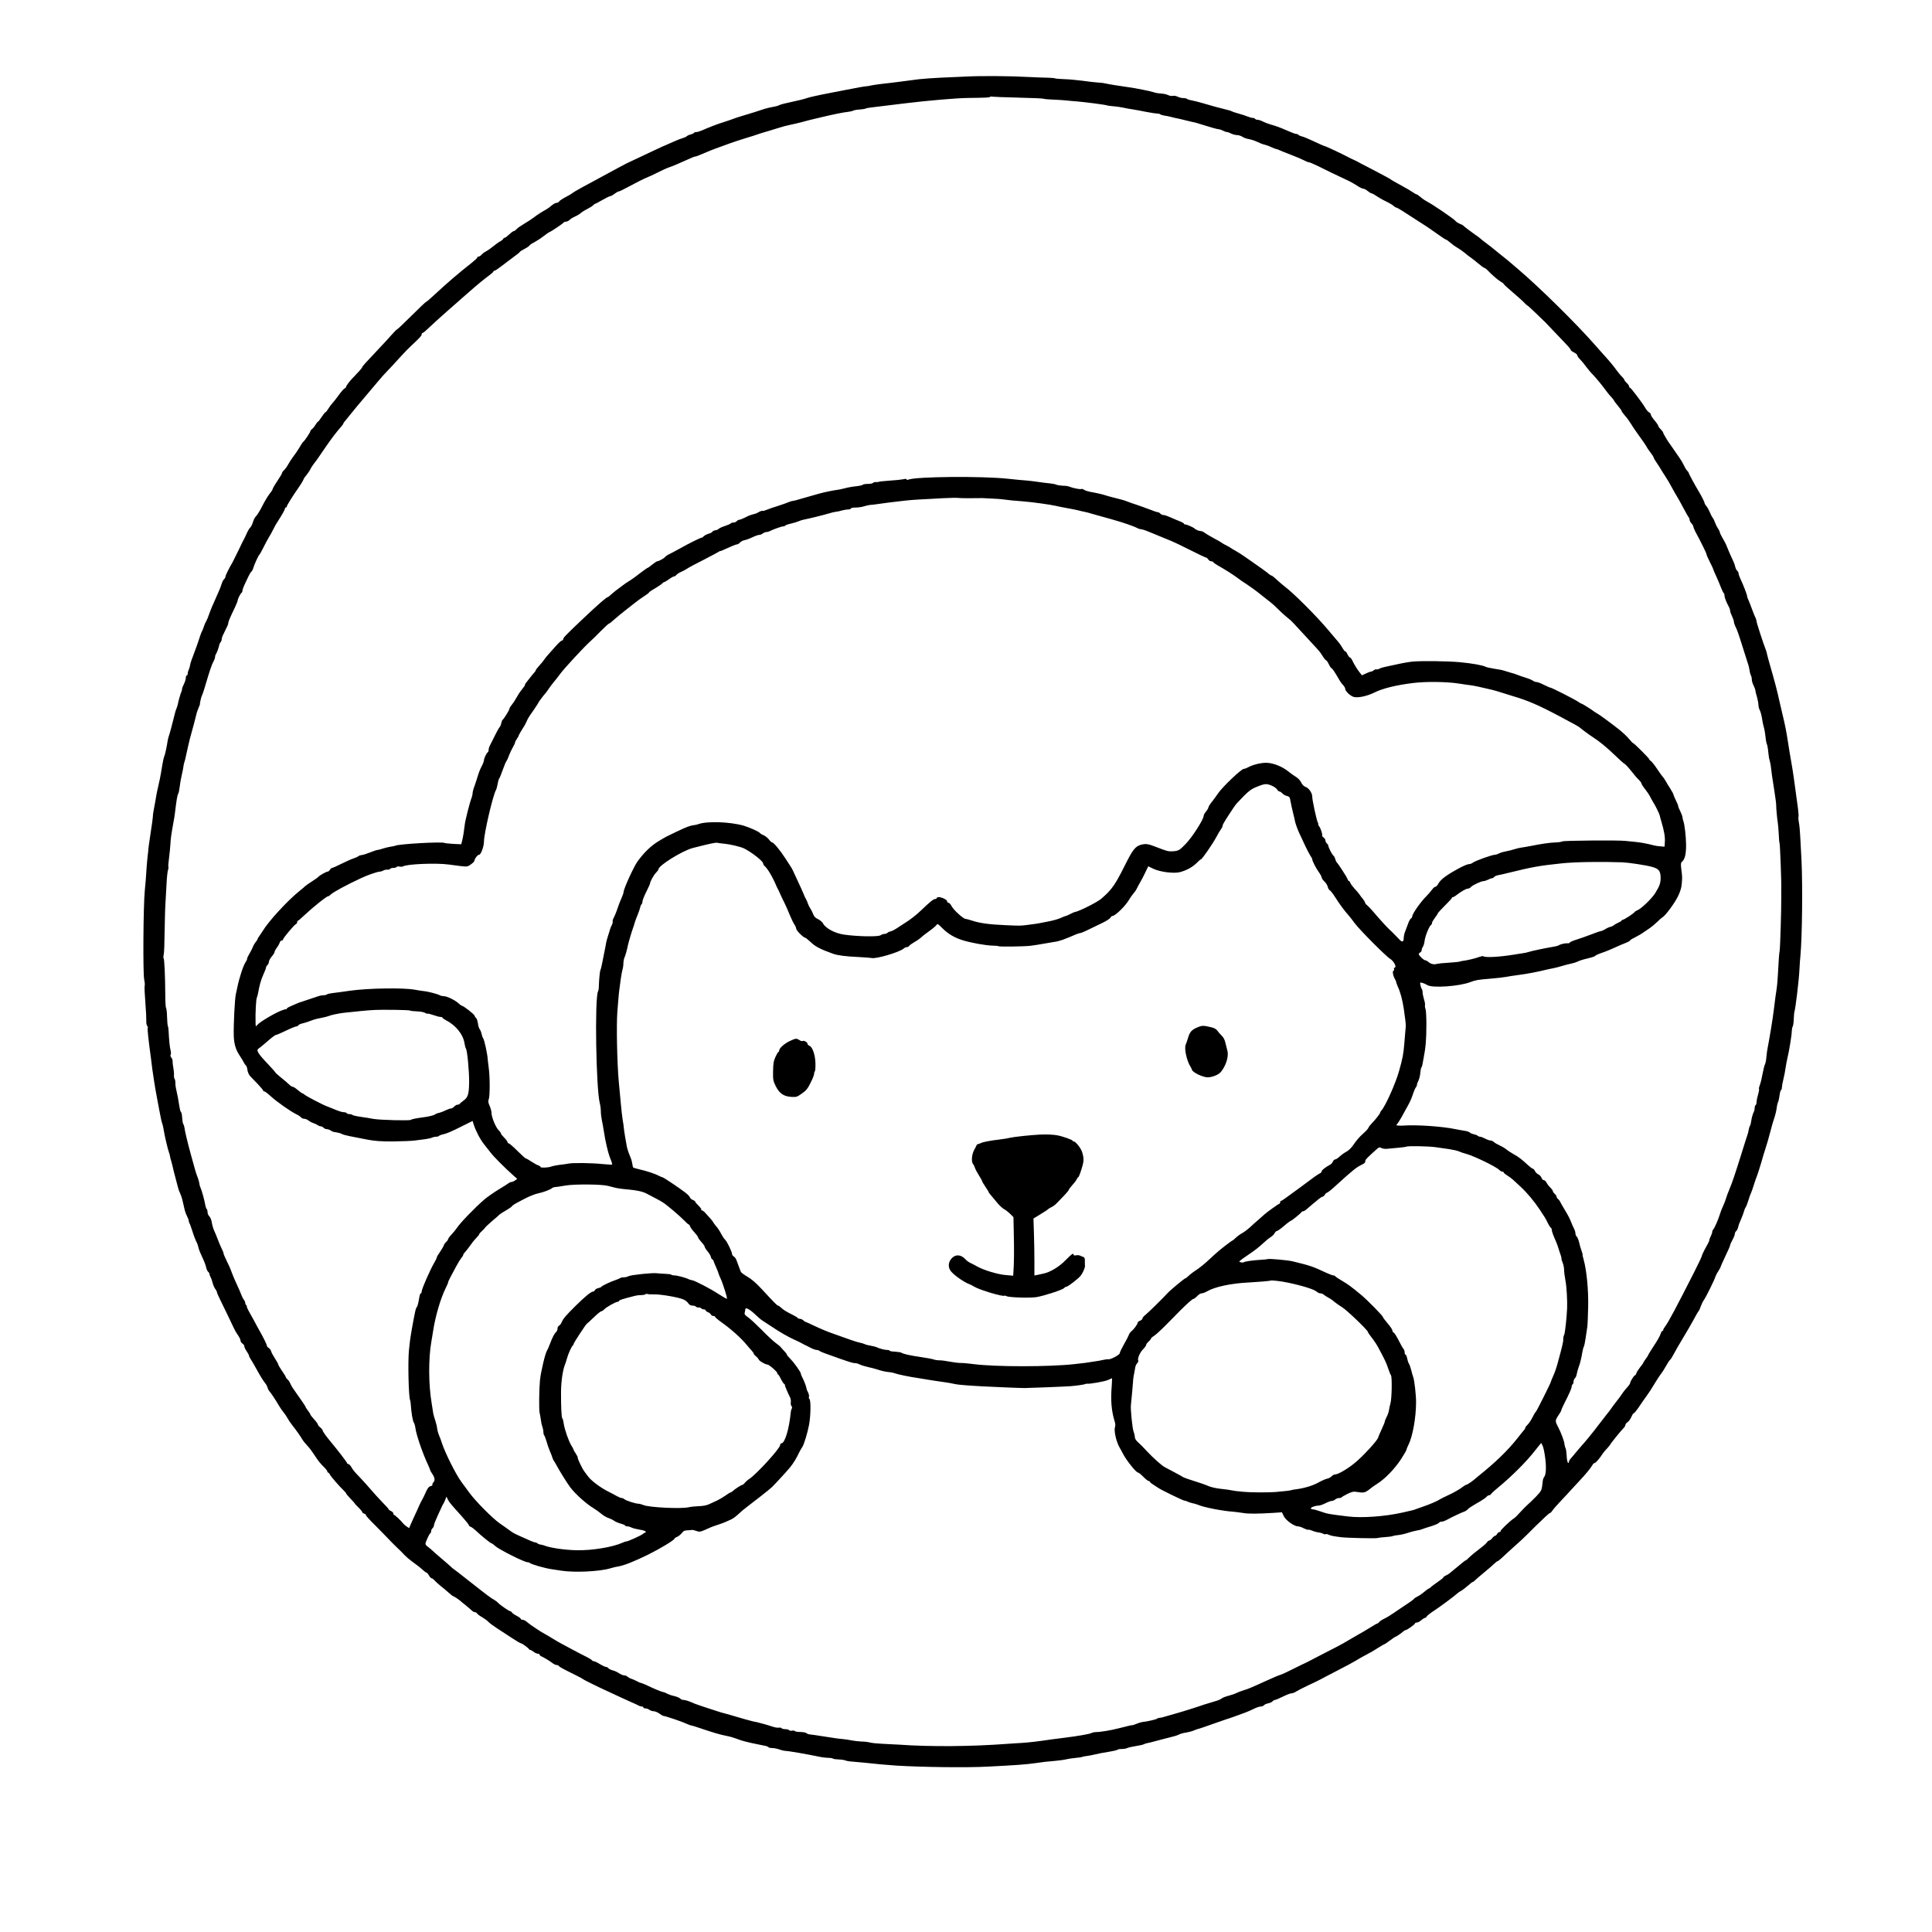 <?xml version="1.0" standalone="no"?>
<!DOCTYPE svg PUBLIC "-//W3C//DTD SVG 20010904//EN"
 "http://www.w3.org/TR/2001/REC-SVG-20010904/DTD/svg10.dtd">
<svg version="1.0" xmlns="http://www.w3.org/2000/svg"
 width="2048pt" height="2048pt" viewBox="0 0 2048 2048"
 preserveAspectRatio="xMidYMid meet">

<g transform="translate(0,2048) scale(0.1,-0.1)"
fill="#000000" stroke="none">
<path d="M10230 19668 c-74 -3 -196 -9 -270 -12 -74 -3 -173 -11 -220 -16 -47
-6 -137 -18 -200 -26 -63 -8 -149 -19 -191 -23 -42 -5 -91 -12 -110 -16 -19
-5 -45 -9 -59 -10 -30 -3 -66 -9 -235 -42 -71 -14 -152 -30 -180 -35 -27 -5
-54 -10 -60 -12 -5 -1 -37 -8 -70 -15 -33 -7 -72 -17 -86 -22 -22 -9 -61 -18
-239 -58 -19 -4 -44 -12 -55 -18 -11 -6 -40 -13 -65 -17 -25 -4 -63 -13 -85
-20 -44 -16 -170 -55 -255 -80 -30 -9 -64 -21 -75 -25 -11 -5 -58 -21 -105
-36 -76 -24 -135 -47 -238 -91 -18 -8 -41 -14 -52 -14 -10 0 -21 -4 -24 -9 -3
-5 -18 -12 -33 -16 -16 -3 -35 -12 -43 -19 -8 -8 -28 -16 -43 -20 -16 -4 -62
-22 -104 -41 -41 -19 -77 -35 -79 -35 -3 0 -49 -21 -102 -46 -154 -73 -296
-140 -312 -147 -8 -4 -46 -24 -85 -45 -38 -21 -108 -59 -155 -84 -202 -108
-316 -171 -330 -183 -8 -8 -42 -28 -75 -45 -33 -17 -64 -38 -68 -46 -4 -8 -17
-14 -27 -14 -11 0 -34 -13 -52 -28 -18 -16 -44 -35 -59 -43 -50 -28 -92 -54
-127 -82 -21 -16 -66 -46 -102 -67 -36 -21 -74 -47 -84 -59 -11 -12 -24 -21
-30 -21 -6 0 -28 -16 -48 -35 -20 -19 -41 -35 -47 -35 -5 0 -14 -6 -18 -14 -4
-7 -19 -19 -33 -26 -14 -7 -45 -30 -70 -50 -25 -21 -59 -44 -75 -53 -17 -8
-39 -24 -49 -36 -11 -12 -25 -21 -33 -21 -7 0 -13 -4 -13 -9 0 -6 -26 -30 -57
-55 -149 -117 -262 -215 -398 -341 -44 -41 -83 -75 -88 -75 -4 0 -73 -65 -153
-145 -80 -80 -149 -145 -153 -145 -4 0 -32 -28 -62 -62 -30 -34 -93 -103 -140
-152 -128 -135 -169 -180 -169 -188 0 -4 -15 -23 -32 -42 -18 -19 -39 -40 -45
-48 -7 -7 -17 -17 -22 -23 -30 -29 -71 -84 -71 -93 0 -6 -8 -16 -19 -21 -10
-6 -38 -38 -62 -72 -24 -33 -53 -71 -65 -83 -11 -11 -31 -38 -43 -58 -13 -21
-26 -38 -31 -38 -4 0 -22 -22 -40 -50 -18 -27 -35 -50 -39 -50 -4 0 -15 -15
-26 -32 -10 -18 -27 -39 -37 -46 -10 -7 -18 -18 -18 -23 0 -11 -59 -100 -73
-110 -5 -4 -14 -15 -20 -26 -7 -10 -21 -34 -32 -52 -11 -19 -36 -54 -55 -80
-19 -25 -44 -63 -55 -84 -11 -21 -30 -48 -42 -59 -13 -12 -23 -26 -23 -32 0
-6 -23 -45 -50 -85 -28 -41 -50 -80 -50 -86 0 -6 -15 -29 -33 -51 -17 -21 -52
-79 -77 -129 -25 -49 -54 -97 -65 -106 -11 -9 -26 -37 -33 -62 -8 -26 -21 -52
-29 -59 -8 -6 -24 -32 -35 -57 -11 -25 -24 -53 -29 -61 -5 -8 -32 -62 -59
-120 -28 -58 -56 -114 -62 -125 -43 -75 -78 -145 -78 -158 0 -8 -7 -20 -15
-27 -8 -7 -20 -31 -27 -54 -6 -22 -33 -88 -60 -146 -27 -58 -58 -132 -69 -165
-11 -33 -26 -69 -33 -80 -7 -11 -19 -38 -26 -60 -7 -22 -16 -44 -20 -50 -4 -5
-17 -39 -28 -75 -12 -36 -30 -90 -42 -120 -43 -114 -51 -136 -55 -162 -2 -15
-9 -36 -14 -47 -6 -11 -11 -29 -11 -40 0 -12 -4 -21 -10 -21 -5 0 -10 -11 -10
-25 0 -14 -9 -43 -20 -65 -11 -22 -20 -46 -20 -55 0 -8 -4 -23 -9 -33 -8 -17
-27 -82 -37 -132 -3 -14 -10 -34 -15 -45 -5 -11 -13 -38 -18 -60 -21 -87 -54
-211 -62 -230 -4 -11 -10 -36 -13 -55 -5 -38 -24 -129 -30 -145 -1 -5 -6 -17
-9 -25 -5 -15 -23 -111 -33 -178 -2 -17 -14 -71 -25 -120 -11 -48 -23 -103
-25 -122 -3 -19 -11 -67 -19 -107 -8 -39 -15 -82 -14 -95 0 -13 -11 -95 -25
-183 -13 -88 -24 -162 -23 -165 0 -3 -2 -30 -6 -60 -7 -55 -16 -167 -22 -270
-2 -30 -7 -80 -10 -110 -16 -160 -21 -887 -6 -945 5 -22 8 -50 5 -62 -4 -13 0
-94 7 -180 7 -87 11 -175 10 -197 -1 -21 3 -44 10 -52 6 -7 8 -17 5 -22 -5 -8
9 -136 34 -317 5 -38 12 -92 15 -120 7 -55 32 -215 46 -285 4 -25 17 -94 29
-155 11 -60 24 -121 30 -135 5 -14 12 -43 15 -65 7 -52 45 -214 56 -240 5 -11
10 -31 12 -45 2 -14 7 -32 10 -40 3 -8 10 -35 16 -60 5 -25 19 -81 31 -125 12
-44 25 -94 29 -110 4 -17 14 -42 21 -55 7 -14 20 -52 27 -85 8 -33 18 -76 22
-95 5 -19 16 -48 25 -65 9 -16 16 -36 16 -43 0 -7 4 -20 9 -30 6 -9 17 -42 27
-72 16 -53 37 -108 54 -140 4 -9 11 -31 15 -49 4 -18 22 -63 40 -100 18 -37
36 -84 40 -104 4 -20 13 -41 21 -48 8 -6 14 -17 14 -23 0 -6 6 -23 14 -38 8
-15 17 -42 21 -60 4 -18 16 -45 26 -60 11 -14 19 -31 19 -36 0 -6 13 -37 29
-69 16 -32 59 -121 96 -198 36 -77 70 -147 76 -155 5 -8 18 -28 29 -45 11 -16
20 -38 20 -47 0 -10 9 -23 20 -30 11 -7 20 -20 20 -29 0 -9 11 -33 25 -53 14
-20 25 -42 25 -47 0 -6 8 -23 18 -37 10 -15 42 -70 71 -123 29 -53 64 -109 77
-124 14 -16 27 -40 30 -54 4 -14 12 -30 18 -36 12 -11 67 -93 106 -160 13 -22
33 -51 45 -65 12 -14 31 -41 41 -60 10 -19 34 -55 54 -80 42 -53 91 -122 106
-151 7 -12 27 -37 46 -57 35 -38 41 -46 104 -140 19 -29 53 -70 75 -90 21 -20
39 -43 39 -49 0 -7 4 -13 8 -13 5 0 13 -8 18 -19 10 -21 105 -131 147 -170 15
-14 27 -29 27 -33 0 -4 20 -28 45 -54 25 -25 45 -48 45 -51 0 -2 18 -22 40
-43 22 -21 40 -43 40 -49 0 -5 9 -13 20 -16 11 -3 20 -11 20 -18 0 -6 42 -52
93 -102 50 -51 113 -114 138 -141 25 -27 68 -70 95 -96 27 -25 63 -61 80 -80
17 -18 50 -47 75 -65 67 -49 89 -66 122 -96 16 -15 34 -27 38 -27 4 0 16 -13
26 -30 9 -16 22 -30 28 -30 6 0 22 -12 36 -27 14 -16 43 -41 64 -58 22 -16 58
-47 81 -68 23 -20 44 -37 48 -37 6 0 65 -39 76 -50 3 -3 27 -24 55 -45 27 -22
57 -48 67 -58 10 -9 25 -17 33 -17 7 0 18 -6 22 -13 4 -8 29 -26 54 -40 25
-15 55 -37 65 -48 10 -12 51 -42 89 -67 39 -25 110 -72 159 -104 48 -32 93
-58 99 -58 11 0 80 -50 85 -62 2 -4 8 -8 14 -8 5 0 21 -9 35 -20 14 -11 34
-20 44 -20 11 0 19 -5 19 -10 0 -6 10 -15 23 -20 30 -14 86 -48 116 -71 13
-10 32 -19 42 -19 10 0 21 -5 24 -11 7 -10 36 -26 175 -95 41 -20 77 -40 80
-43 5 -7 155 -81 280 -138 41 -19 98 -45 125 -58 28 -13 77 -35 110 -50 33
-14 68 -30 77 -36 10 -5 25 -9 33 -9 8 0 15 -4 15 -10 0 -5 10 -10 23 -10 12
0 31 -7 41 -15 11 -8 32 -15 46 -15 14 0 41 -11 60 -25 19 -14 39 -25 44 -25
18 0 199 -61 240 -81 22 -10 45 -19 52 -19 6 0 51 -14 100 -31 129 -44 211
-68 279 -81 33 -6 80 -20 105 -30 42 -18 117 -38 220 -58 25 -5 60 -12 78 -16
18 -3 35 -10 38 -15 3 -5 20 -9 38 -9 19 0 52 -6 74 -14 23 -8 49 -15 59 -15
43 -2 217 -32 388 -67 17 -3 50 -7 75 -8 25 0 47 -4 50 -8 3 -4 30 -8 60 -9
30 -1 63 -6 73 -11 10 -5 48 -11 85 -13 37 -3 87 -7 112 -10 92 -11 258 -26
340 -31 274 -17 749 -23 970 -11 299 15 409 23 505 37 96 14 118 16 210 24 44
4 96 11 115 16 19 5 64 12 99 15 35 3 68 8 73 11 5 3 28 8 51 10 23 3 65 11
92 18 28 7 90 19 138 26 48 8 90 17 93 22 3 4 23 8 45 8 22 0 48 4 58 10 10 5
52 15 92 21 41 6 79 15 84 19 6 4 24 10 40 13 17 3 48 10 70 17 22 6 65 17 95
25 122 30 143 36 169 49 14 7 48 17 74 20 26 4 63 14 82 22 19 8 37 15 40 15
13 2 99 31 175 59 47 17 99 35 115 40 29 8 119 40 213 75 24 8 65 27 92 40 27
14 60 25 73 25 14 0 30 6 36 14 7 8 27 17 45 20 19 4 39 13 46 21 7 8 18 15
26 15 7 0 44 16 83 35 38 19 79 35 91 35 12 0 34 8 48 18 15 10 70 38 122 63
52 24 113 53 135 65 22 12 107 57 189 99 82 42 167 88 188 101 21 14 64 38 96
55 63 33 74 39 149 86 28 18 54 33 58 33 3 0 30 18 59 40 29 22 56 40 60 40 7
0 62 38 84 58 7 6 17 12 22 12 14 0 100 61 100 71 0 5 8 9 18 9 11 0 32 11 48
25 16 14 34 25 40 25 7 0 14 6 17 14 3 7 38 36 79 62 75 50 207 148 244 181
11 10 31 24 45 31 13 7 44 31 68 52 25 22 48 40 52 40 5 0 16 8 26 19 10 10
54 48 98 84 44 36 91 77 105 91 14 14 30 26 34 26 5 0 23 14 40 30 30 29 167
153 214 195 13 11 83 80 156 153 73 72 138 132 144 132 6 0 19 12 29 28 10 15
51 62 93 106 41 43 89 94 105 113 17 18 55 60 85 92 68 72 123 139 139 168 6
13 17 23 24 24 12 0 56 51 87 100 8 13 30 39 48 57 17 19 32 37 32 40 0 6 115
149 142 175 10 10 18 24 18 32 0 8 11 22 24 30 13 9 31 34 40 56 9 21 20 39
26 39 5 0 25 24 45 53 37 55 79 115 92 132 17 22 50 73 97 151 16 27 42 65 56
84 15 19 39 58 54 85 15 28 33 55 40 60 7 6 24 33 38 60 14 28 58 104 98 170
40 66 91 154 113 195 22 41 45 82 52 90 7 8 18 32 24 52 7 20 22 52 35 70 26
39 112 213 121 247 4 12 18 39 31 58 13 20 24 40 24 45 0 4 23 55 50 112 28
57 50 109 50 115 0 7 11 32 25 57 14 25 25 53 25 63 0 10 6 24 14 30 8 7 18
27 22 44 3 18 17 55 30 82 12 28 26 64 30 80 4 17 13 39 20 49 7 11 20 44 29
75 9 31 21 64 26 73 5 10 19 48 30 85 12 38 27 82 34 98 7 17 27 80 45 140 17
61 36 124 42 140 18 55 40 129 59 205 11 41 24 89 30 105 16 46 29 97 33 130
4 31 8 48 19 75 3 8 8 36 12 62 3 26 10 50 15 53 6 3 9 16 9 28 0 12 7 51 16
87 9 36 20 92 24 125 5 33 14 80 20 105 17 68 45 240 45 280 1 19 5 42 10 49
5 8 10 44 11 80 1 37 5 73 8 81 10 26 47 330 52 440 3 58 8 128 11 155 18 194
24 738 11 1005 -4 74 -9 185 -13 245 -3 61 -9 132 -15 158 -5 27 -7 52 -4 57
3 5 0 44 -5 87 -42 316 -53 391 -71 493 -11 63 -27 156 -34 205 -20 129 -29
176 -60 305 -15 63 -31 131 -35 150 -18 87 -50 207 -100 380 -12 41 -24 86
-27 100 -2 14 -8 34 -12 45 -31 79 -101 296 -101 311 0 8 -4 22 -9 32 -5 9
-20 44 -32 77 -29 79 -40 106 -50 127 -5 10 -9 23 -9 30 0 15 -42 123 -71 183
-10 22 -19 47 -19 56 0 9 -6 22 -14 28 -8 7 -18 27 -22 44 -3 18 -15 48 -24
67 -16 31 -57 126 -74 170 -3 8 -19 38 -35 65 -16 28 -30 56 -30 63 -1 8 -9
26 -19 40 -11 15 -24 42 -31 61 -6 19 -17 42 -24 50 -7 9 -22 36 -32 61 -10
25 -27 54 -37 66 -10 11 -18 25 -18 30 0 11 -28 67 -63 126 -44 73 -107 190
-107 198 0 4 -6 13 -14 19 -8 7 -24 33 -36 59 -12 25 -31 58 -42 72 -10 14
-35 50 -55 80 -20 30 -40 59 -45 65 -19 22 -78 120 -78 130 0 5 -12 21 -25 34
-14 13 -25 28 -25 33 0 6 -10 23 -22 38 -48 59 -58 74 -58 87 0 7 -9 17 -20
23 -11 6 -28 26 -38 44 -24 45 -153 216 -163 216 -5 0 -9 6 -9 13 0 8 -11 24
-25 37 -14 13 -25 27 -25 32 0 5 -12 21 -27 36 -16 15 -39 44 -53 63 -29 41
-87 112 -145 174 -22 24 -60 67 -85 96 -198 226 -586 609 -815 804 -49 42
-101 86 -115 98 -14 11 -52 42 -85 68 -33 27 -71 57 -85 69 -14 11 -43 34 -65
50 -22 16 -47 36 -55 44 -8 7 -31 25 -52 38 -38 26 -119 88 -128 98 -3 4 -20
12 -38 19 -18 8 -38 21 -45 31 -14 19 -244 176 -297 202 -19 10 -51 31 -70 48
-19 16 -39 30 -43 30 -5 0 -21 8 -35 19 -28 19 -69 43 -162 94 -30 16 -59 33
-65 37 -18 14 -88 52 -200 110 -126 65 -154 80 -175 92 -8 4 -22 11 -30 14 -8
3 -23 10 -32 15 -10 5 -26 13 -35 18 -52 28 -230 111 -236 111 -7 0 -57 22
-162 71 -33 15 -72 31 -88 34 -15 4 -30 11 -33 16 -3 5 -12 9 -21 9 -8 0 -31
7 -51 16 -21 8 -50 21 -67 28 -54 24 -109 44 -155 56 -25 7 -61 21 -81 31 -20
11 -46 19 -57 19 -12 0 -24 5 -27 10 -3 6 -15 10 -25 10 -11 0 -34 6 -52 14
-18 8 -62 22 -98 32 -36 10 -69 21 -75 25 -5 4 -30 12 -55 17 -81 20 -164 42
-245 67 -44 13 -99 27 -123 31 -23 4 -45 11 -48 15 -3 5 -20 9 -38 9 -19 0
-46 7 -62 15 -16 8 -38 12 -51 9 -12 -3 -35 0 -50 8 -15 8 -50 15 -77 17 -27
1 -61 7 -75 13 -26 10 -205 46 -271 54 -89 12 -217 33 -240 39 -14 4 -50 9
-80 10 -30 2 -105 10 -165 19 -61 8 -148 16 -195 17 -47 2 -89 5 -95 8 -5 3
-37 6 -70 7 -33 0 -130 4 -215 8 -204 11 -502 13 -670 4z m564 -223 c142 -3
263 -8 269 -12 5 -3 50 -7 101 -9 50 -2 114 -6 141 -9 28 -3 77 -8 110 -10 87
-7 309 -36 318 -42 4 -2 33 -7 65 -9 31 -2 80 -9 107 -15 28 -6 75 -15 105
-19 30 -5 93 -16 140 -26 47 -9 99 -17 115 -18 17 0 32 -4 35 -8 3 -4 21 -10
40 -13 19 -2 53 -9 75 -15 22 -6 51 -13 65 -15 14 -3 52 -11 85 -20 33 -8 69
-17 80 -19 11 -1 36 -8 55 -14 113 -36 203 -62 218 -62 9 0 30 -7 46 -15 15
-8 35 -15 43 -15 8 0 28 -7 44 -16 17 -8 45 -16 62 -16 18 0 43 -9 57 -18 14
-10 45 -21 70 -25 25 -4 65 -18 90 -30 25 -12 59 -26 77 -29 18 -4 50 -16 72
-27 22 -10 45 -19 51 -19 5 0 18 -4 28 -10 9 -5 67 -28 127 -51 61 -23 125
-51 143 -61 18 -10 39 -18 47 -18 8 0 54 -20 103 -44 76 -39 215 -105 322
-155 19 -9 57 -31 84 -48 26 -18 56 -33 66 -33 10 0 32 -11 48 -25 17 -14 35
-25 42 -25 6 0 30 -13 53 -29 24 -16 58 -36 77 -45 57 -27 94 -49 108 -63 7
-7 18 -13 23 -13 5 0 33 -15 62 -34 295 -189 267 -171 376 -248 44 -32 84 -58
89 -58 5 0 25 -14 43 -30 19 -17 54 -43 79 -57 25 -15 61 -40 81 -57 19 -17
46 -38 59 -46 12 -8 48 -36 79 -62 31 -26 61 -48 66 -48 6 0 22 -12 36 -27 42
-45 107 -101 139 -120 17 -9 30 -20 30 -24 0 -4 44 -44 98 -90 53 -45 109 -95
123 -111 15 -15 29 -28 32 -28 3 0 45 -39 94 -86 48 -47 91 -89 95 -92 4 -4
52 -54 107 -112 55 -58 114 -119 130 -137 17 -18 31 -37 31 -42 0 -6 16 -18
35 -27 19 -9 35 -23 35 -31 0 -8 13 -26 28 -41 15 -15 44 -49 62 -75 19 -26
56 -70 82 -96 41 -44 96 -112 146 -180 9 -13 29 -36 45 -53 15 -16 27 -32 27
-36 0 -3 18 -27 40 -53 22 -26 40 -52 40 -56 0 -5 16 -27 35 -49 20 -21 47
-59 62 -84 15 -25 45 -70 67 -100 48 -65 106 -150 106 -156 0 -2 16 -24 35
-50 19 -25 35 -50 35 -55 0 -5 15 -31 33 -57 18 -26 36 -54 40 -62 4 -8 25
-42 47 -75 22 -33 54 -87 71 -120 17 -32 42 -76 54 -95 13 -20 44 -77 70 -126
26 -49 51 -93 56 -99 5 -5 9 -16 9 -25 0 -9 9 -26 20 -38 11 -12 20 -27 20
-34 0 -7 10 -31 21 -53 59 -109 119 -231 119 -242 0 -7 16 -43 35 -80 19 -37
35 -71 35 -75 0 -4 15 -40 34 -80 18 -40 41 -95 51 -121 10 -26 22 -50 26 -53
5 -3 9 -14 9 -26 0 -20 18 -68 46 -120 8 -14 14 -33 14 -43 0 -9 9 -35 20 -57
11 -23 20 -50 20 -59 0 -10 6 -30 14 -46 21 -43 30 -67 76 -213 23 -74 48
-154 56 -177 9 -23 17 -59 20 -79 2 -20 9 -44 14 -54 6 -10 10 -30 10 -45 0
-14 8 -40 17 -58 9 -18 19 -43 21 -57 1 -14 10 -47 18 -74 7 -27 14 -63 14
-78 0 -16 6 -41 14 -56 12 -24 20 -59 31 -129 2 -12 8 -37 13 -55 6 -18 13
-62 17 -98 3 -35 10 -71 15 -80 4 -8 11 -45 14 -81 3 -37 10 -77 15 -90 4 -13
12 -51 15 -84 8 -68 7 -63 35 -240 11 -72 20 -139 19 -150 -1 -25 11 -154 17
-186 3 -13 7 -66 10 -117 2 -51 6 -96 9 -100 5 -8 21 -433 18 -482 0 -14 -1
-52 0 -85 1 -135 -11 -533 -17 -573 -6 -31 -9 -75 -20 -272 -6 -88 -6 -95 -25
-220 -6 -41 -14 -109 -19 -150 -9 -76 -42 -278 -62 -380 -6 -30 -13 -79 -15
-108 -2 -30 -9 -62 -14 -73 -6 -10 -17 -55 -26 -101 -8 -46 -21 -99 -29 -119
-8 -20 -12 -39 -9 -42 3 -3 -1 -30 -10 -60 -9 -30 -16 -66 -16 -80 0 -14 -4
-29 -10 -32 -5 -3 -10 -17 -10 -31 0 -14 -6 -37 -14 -52 -7 -15 -17 -49 -21
-77 -4 -27 -10 -54 -15 -60 -4 -5 -10 -23 -13 -40 -2 -16 -9 -43 -15 -60 -6
-16 -34 -104 -62 -195 -71 -226 -97 -304 -129 -380 -15 -36 -31 -78 -35 -95
-4 -16 -18 -52 -31 -80 -13 -27 -28 -66 -33 -85 -15 -51 -58 -150 -71 -163 -6
-6 -11 -18 -11 -27 0 -8 -7 -28 -15 -44 -8 -15 -15 -33 -15 -40 0 -6 -6 -22
-14 -36 -7 -14 -25 -47 -40 -74 -14 -27 -26 -54 -26 -60 0 -6 -37 -84 -82
-173 -188 -370 -271 -526 -304 -570 -13 -17 -24 -36 -24 -42 0 -6 -4 -11 -10
-11 -5 0 -13 -15 -18 -32 -5 -18 -37 -75 -71 -125 -33 -51 -61 -96 -61 -99 0
-4 -11 -22 -25 -40 -14 -18 -25 -36 -25 -39 0 -4 -15 -25 -34 -48 -18 -23 -37
-52 -40 -64 -4 -13 -11 -23 -16 -23 -9 0 -50 -66 -50 -80 0 -9 -9 -22 -54 -73
-10 -12 -26 -33 -35 -47 -8 -14 -34 -48 -56 -76 -22 -28 -47 -61 -55 -74 -8
-13 -31 -42 -50 -65 -19 -24 -57 -73 -85 -110 -55 -73 -149 -189 -180 -221
-11 -12 -36 -41 -55 -64 -19 -24 -45 -55 -57 -68 -13 -14 -23 -32 -23 -40 0
-11 -3 -13 -10 -6 -6 6 -12 40 -13 75 -2 35 -7 71 -12 79 -5 8 -10 26 -11 40
-2 32 -35 120 -68 184 -33 62 -32 69 4 123 17 24 30 48 30 53 0 5 13 35 29 67
58 114 81 167 81 184 0 10 5 21 10 24 6 3 10 17 10 29 0 13 7 29 15 36 8 7 17
28 20 49 4 20 13 52 20 71 8 19 17 51 21 70 5 19 8 37 9 40 1 3 5 25 9 50 5
25 11 50 15 55 4 6 13 46 19 90 7 44 14 98 18 120 3 22 7 117 9 212 4 179 -16
386 -48 501 -9 28 -13 52 -11 52 2 0 -3 17 -10 38 -8 20 -20 60 -26 89 -7 29
-18 57 -26 64 -8 6 -14 22 -14 35 0 13 -8 38 -18 56 -9 18 -23 50 -31 71 -7
21 -33 71 -57 110 -24 40 -48 81 -53 92 -5 12 -16 27 -25 34 -9 7 -16 19 -16
26 0 6 -9 20 -20 30 -11 10 -20 23 -20 30 0 6 -12 22 -26 36 -14 13 -32 36
-40 52 -8 15 -21 27 -30 27 -8 0 -19 11 -24 25 -5 14 -20 30 -34 36 -13 6 -29
22 -35 35 -6 13 -15 24 -21 24 -6 0 -30 18 -53 39 -69 64 -100 87 -152 116
-28 16 -63 38 -78 51 -15 13 -48 32 -73 43 -24 11 -51 27 -60 36 -8 8 -24 15
-35 15 -10 0 -36 9 -56 20 -21 11 -45 20 -53 20 -9 0 -21 5 -26 10 -6 6 -24
13 -40 16 -16 3 -36 11 -44 19 -8 7 -33 15 -55 18 -22 3 -62 11 -90 16 -138
30 -423 50 -560 39 -11 -1 -33 -1 -49 0 -27 2 -28 3 -14 20 9 9 29 42 46 72
16 30 46 83 65 118 20 34 44 88 53 120 10 31 24 64 31 73 7 8 13 22 13 30 0 8
7 28 16 44 8 17 17 51 19 77 2 26 7 53 11 60 5 7 9 18 10 23 1 6 7 37 13 70
24 121 31 205 31 371 0 72 -4 143 -9 158 -6 14 -8 32 -6 39 3 7 -1 35 -10 62
-8 28 -15 61 -15 76 0 14 -4 29 -9 35 -4 5 -11 23 -14 41 -6 30 -5 31 22 23
16 -4 39 -15 52 -23 53 -33 338 -13 455 32 54 21 83 26 209 36 85 7 131 13
180 21 31 6 47 8 125 19 87 11 210 35 285 54 22 5 56 13 75 16 19 3 62 14 95
24 33 10 78 22 100 26 21 4 51 13 66 21 15 7 44 18 65 23 22 5 57 14 78 20 21
5 42 13 45 18 6 8 40 22 104 44 17 6 55 22 82 34 28 13 68 31 90 40 74 29 95
40 95 47 0 3 24 18 53 32 28 14 68 37 87 51 19 13 51 35 69 47 19 13 54 42 77
64 22 23 49 46 58 51 30 17 126 146 162 219 25 52 38 92 41 136 6 71 6 70 -5
156 -6 48 -5 66 5 74 33 27 46 80 46 181 -1 91 -15 216 -30 257 -4 8 -7 25 -8
36 -1 12 -12 40 -23 63 -12 23 -22 47 -22 54 0 7 -11 35 -25 62 -13 28 -25 55
-25 60 0 6 -15 33 -32 61 -18 28 -42 66 -52 85 -11 19 -25 40 -32 46 -7 7 -33
44 -59 83 -25 38 -56 77 -68 85 -12 8 -18 15 -14 15 10 0 -159 170 -170 171
-4 0 -24 20 -43 44 -19 24 -68 70 -108 102 -95 75 -213 161 -232 170 -8 4 -19
11 -25 15 -22 19 -131 87 -138 88 -5 0 -21 8 -35 19 -36 25 -283 151 -296 151
-6 0 -38 14 -70 30 -32 17 -68 30 -79 30 -11 0 -28 6 -36 13 -9 7 -43 22 -76
32 -33 10 -73 24 -90 31 -16 7 -50 18 -75 24 -25 7 -54 16 -66 20 -11 5 -56
14 -100 20 -43 7 -86 16 -95 21 -33 17 -145 37 -274 49 -127 12 -401 15 -495
7 -36 -3 -108 -15 -160 -27 -52 -11 -113 -24 -135 -29 -22 -4 -50 -13 -63 -20
-12 -6 -26 -10 -31 -7 -4 3 -17 -1 -27 -9 -10 -8 -25 -15 -32 -15 -7 0 -31 -9
-54 -20 l-41 -19 -21 26 c-28 35 -62 90 -81 131 -8 17 -20 32 -25 32 -6 0 -18
16 -27 35 -9 19 -19 32 -23 30 -4 -2 -17 14 -29 36 -13 22 -32 50 -43 62 -10
12 -61 71 -111 131 -126 150 -370 393 -462 461 -14 11 -44 36 -65 55 -51 47
-68 60 -76 60 -4 0 -14 7 -23 15 -16 15 -102 77 -251 180 -41 29 -91 60 -110
70 -19 10 -37 21 -40 24 -3 3 -23 15 -45 26 -22 11 -47 25 -55 31 -8 7 -46 29
-85 49 -38 21 -81 46 -94 56 -13 11 -32 19 -43 19 -19 0 -58 17 -68 29 -9 10
-80 41 -95 41 -8 0 -15 4 -15 9 0 4 -21 16 -47 26 -27 10 -70 29 -97 41 -28
13 -60 24 -72 24 -12 0 -27 7 -34 15 -7 8 -19 15 -27 15 -8 0 -47 13 -86 29
-40 15 -103 38 -142 51 -38 12 -83 28 -100 35 -16 7 -48 17 -70 22 -22 6 -62
16 -90 23 -27 7 -59 16 -70 20 -22 8 -100 26 -160 36 -22 4 -50 13 -62 21 -12
8 -26 12 -32 9 -9 -6 -87 9 -126 25 -11 4 -27 8 -35 8 -46 1 -97 8 -107 14 -6
4 -33 9 -60 12 -26 2 -84 10 -128 16 -44 7 -100 13 -125 15 -25 1 -115 10
-200 19 -273 29 -974 23 -1052 -10 -10 -4 -18 -3 -18 3 0 6 -13 7 -37 1 -21
-4 -83 -11 -138 -14 -55 -4 -107 -9 -115 -12 -8 -3 -25 -5 -37 -4 -11 1 -24
-3 -28 -8 -3 -6 -28 -11 -55 -11 -27 0 -51 -4 -54 -9 -3 -5 -35 -12 -70 -16
-35 -3 -91 -13 -123 -22 -32 -8 -69 -16 -83 -17 -29 -3 -132 -24 -175 -36 -16
-5 -55 -15 -85 -24 -30 -8 -85 -24 -123 -35 -37 -12 -74 -21 -82 -21 -8 0 -29
-6 -47 -14 -18 -8 -69 -26 -113 -40 -44 -13 -97 -32 -119 -41 -21 -9 -40 -14
-43 -11 -3 3 -20 -2 -37 -11 -17 -10 -33 -18 -36 -18 -53 -14 -72 -20 -111
-41 -26 -13 -53 -24 -62 -24 -8 0 -20 -7 -27 -15 -7 -8 -23 -15 -36 -15 -12 0
-25 -4 -28 -9 -3 -5 -29 -16 -58 -26 -29 -9 -60 -23 -68 -30 -8 -8 -19 -14
-25 -14 -21 -2 -45 -13 -45 -20 0 -4 -17 -13 -39 -19 -21 -7 -44 -19 -51 -27
-7 -8 -17 -15 -22 -15 -13 0 -134 -60 -233 -116 -44 -24 -94 -51 -111 -59 -17
-7 -36 -21 -43 -29 -14 -17 -68 -46 -84 -46 -5 0 -29 -16 -53 -35 -23 -19 -45
-35 -49 -35 -4 0 -40 -26 -81 -57 -42 -32 -83 -63 -92 -68 -37 -22 -78 -50
-103 -70 -15 -11 -41 -31 -60 -45 -18 -14 -43 -35 -56 -47 -13 -13 -27 -23
-30 -23 -14 0 -103 -78 -267 -233 -177 -168 -206 -198 -206 -213 0 -8 -6 -14
-13 -14 -7 0 -38 -28 -68 -62 -30 -34 -65 -74 -79 -89 -14 -15 -32 -38 -40
-50 -8 -13 -32 -42 -52 -64 -21 -23 -38 -45 -38 -49 0 -4 -6 -13 -12 -21 -7
-7 -24 -27 -38 -45 -14 -18 -36 -45 -48 -61 -13 -16 -21 -29 -17 -29 4 0 -8
-19 -27 -42 -34 -44 -40 -53 -72 -109 -10 -19 -29 -47 -42 -62 -13 -16 -24
-34 -24 -41 0 -13 -58 -107 -72 -117 -5 -3 -11 -19 -14 -35 -3 -16 -11 -36
-19 -44 -7 -8 -30 -49 -50 -90 -20 -41 -43 -86 -50 -100 -8 -14 -15 -35 -15
-47 0 -12 -4 -24 -9 -28 -14 -8 -41 -65 -41 -86 0 -10 -12 -40 -26 -66 -14
-26 -31 -70 -39 -98 -8 -27 -23 -75 -34 -105 -12 -30 -21 -65 -21 -77 0 -12
-4 -32 -9 -45 -22 -55 -71 -251 -75 -295 -5 -48 -17 -126 -27 -166 l-10 -37
-85 4 c-46 3 -88 7 -92 10 -24 15 -494 -11 -523 -30 -4 -2 -27 -7 -50 -10 -24
-4 -61 -13 -82 -20 -22 -8 -46 -14 -54 -14 -8 0 -43 -12 -79 -26 -35 -14 -75
-27 -88 -28 -14 -1 -31 -7 -38 -13 -7 -6 -31 -17 -53 -24 -22 -7 -79 -33 -126
-56 -47 -24 -91 -43 -97 -43 -7 0 -17 -9 -24 -20 -7 -11 -18 -20 -25 -20 -14
0 -84 -39 -98 -55 -5 -7 -37 -29 -70 -50 -33 -21 -64 -43 -70 -49 -5 -6 -32
-29 -60 -51 -125 -100 -328 -321 -390 -424 -5 -9 -20 -31 -32 -48 -13 -17 -23
-35 -23 -39 0 -4 -8 -17 -18 -28 -10 -12 -25 -37 -32 -56 -8 -19 -24 -52 -37
-72 -13 -21 -23 -43 -23 -51 0 -7 -7 -22 -15 -34 -26 -37 -70 -172 -91 -278
-2 -11 -8 -40 -14 -65 -11 -45 -25 -321 -22 -435 2 -90 21 -154 64 -217 21
-32 41 -66 45 -75 4 -10 13 -22 20 -28 7 -5 14 -27 16 -48 3 -22 15 -49 28
-64 13 -14 50 -52 82 -85 31 -33 57 -64 57 -69 0 -5 6 -9 13 -9 6 0 37 -23 67
-51 60 -56 214 -164 270 -190 19 -9 41 -23 49 -32 7 -10 24 -17 36 -17 12 0
33 -8 46 -19 13 -10 35 -22 49 -26 14 -4 34 -14 45 -21 11 -8 27 -14 36 -14 9
0 22 -7 29 -15 7 -8 22 -15 34 -15 12 0 30 -6 41 -14 11 -7 25 -14 30 -15 40
-5 82 -15 91 -23 7 -5 45 -15 85 -23 41 -8 121 -23 179 -35 83 -16 141 -20
275 -20 94 1 199 5 235 10 36 5 87 12 115 15 27 4 57 11 67 16 9 5 28 9 42 9
14 0 27 4 30 9 3 4 20 11 38 15 41 8 88 28 215 92 l103 51 11 -36 c23 -72 69
-159 111 -212 24 -30 55 -70 70 -89 26 -36 154 -165 237 -238 l44 -39 -24 -17
c-13 -9 -30 -16 -38 -16 -8 0 -22 -6 -30 -13 -9 -7 -56 -37 -106 -67 -49 -30
-117 -77 -149 -104 -99 -85 -258 -249 -294 -305 -9 -14 -34 -44 -54 -66 -21
-22 -38 -45 -38 -51 0 -6 -9 -19 -20 -29 -11 -10 -22 -27 -26 -38 -4 -12 -22
-42 -40 -69 -19 -26 -34 -52 -34 -58 0 -6 -10 -27 -22 -48 -45 -74 -138 -286
-138 -313 0 -11 -4 -19 -9 -19 -5 0 -11 -15 -14 -32 -14 -81 -20 -104 -30
-116 -6 -7 -14 -32 -18 -55 -29 -144 -49 -265 -54 -310 -3 -29 -7 -70 -10 -92
-12 -115 -4 -501 13 -529 2 -4 6 -27 7 -50 5 -81 21 -174 32 -187 6 -8 13 -32
16 -54 10 -77 77 -272 138 -401 10 -22 19 -44 19 -48 0 -4 9 -20 19 -35 30
-41 35 -75 16 -94 -9 -9 -14 -21 -11 -26 3 -5 -5 -12 -19 -15 -19 -5 -32 -21
-51 -64 -13 -31 -32 -68 -40 -82 -8 -14 -22 -41 -30 -60 -8 -19 -27 -62 -43
-95 -16 -33 -36 -79 -46 -102 l-18 -42 -26 17 c-14 9 -31 24 -38 33 -22 29
-85 89 -94 89 -5 0 -9 7 -9 15 0 9 -11 21 -25 27 -14 6 -25 15 -25 19 0 4 -32
40 -72 80 -39 41 -92 99 -117 129 -26 30 -72 82 -103 115 -76 79 -82 87 -104
124 -10 17 -24 31 -31 31 -7 0 -13 4 -13 9 0 8 -97 135 -165 216 -55 66 -95
121 -95 132 0 6 -11 20 -25 31 -14 11 -25 25 -25 31 0 6 -18 31 -40 55 -22 24
-40 47 -40 51 0 5 -11 23 -25 41 -14 18 -25 35 -25 39 0 6 -40 64 -124 183
-19 26 -36 57 -40 68 -4 12 -15 29 -26 39 -11 10 -20 22 -20 26 0 5 -18 35
-40 66 -22 32 -40 63 -40 68 0 6 -16 34 -35 64 -19 29 -38 64 -41 77 -4 14
-15 29 -25 35 -11 5 -19 15 -19 21 0 12 -39 92 -74 153 -13 22 -40 72 -60 110
-21 39 -48 88 -61 110 -12 22 -21 43 -19 47 2 4 0 9 -6 13 -5 3 -10 13 -10 22
0 9 -6 24 -13 32 -8 9 -20 32 -27 51 -7 19 -29 71 -50 115 -21 44 -45 103 -55
130 -9 28 -32 80 -51 117 -18 37 -34 73 -34 80 0 7 -7 27 -16 43 -9 17 -27 59
-41 95 -13 36 -33 83 -43 105 -10 22 -21 61 -25 87 -4 26 -15 54 -26 64 -10 9
-19 30 -19 45 0 15 -4 30 -9 33 -5 3 -11 20 -14 38 -8 49 -38 160 -51 187 -6
13 -11 29 -11 35 -1 18 -16 69 -26 91 -5 11 -18 52 -28 90 -11 39 -27 97 -36
130 -37 134 -66 257 -69 287 -2 15 -7 33 -12 40 -6 7 -11 38 -13 68 -1 30 -7
57 -12 61 -6 3 -14 35 -19 70 -8 57 -17 101 -36 189 -3 14 -6 38 -5 54 0 16
-4 35 -9 41 -5 6 -7 22 -6 37 2 14 -1 48 -6 75 -5 26 -9 59 -8 72 0 13 -6 32
-14 40 -9 10 -12 22 -7 30 5 7 4 29 -1 48 -9 32 -16 109 -21 208 -1 22 -5 45
-8 50 -3 6 -7 48 -8 95 -1 47 -6 89 -11 95 -4 5 -8 71 -8 145 -1 184 -9 367
-17 380 -4 6 -4 23 0 38 5 15 9 122 10 237 2 116 5 255 9 310 3 55 8 151 12
214 3 63 10 125 15 138 5 14 7 28 4 33 -3 4 0 43 6 86 6 44 12 111 15 149 3
66 10 112 34 245 6 30 13 73 15 95 14 120 25 188 33 198 6 7 13 41 17 77 4 36
14 92 22 125 8 33 16 74 18 92 2 17 6 36 9 41 3 6 15 52 25 103 11 52 27 120
35 152 42 152 48 175 57 212 6 22 12 47 14 56 2 8 11 33 20 55 9 21 15 39 15
39 -5 0 14 82 20 90 4 6 17 42 28 80 60 202 76 248 97 287 8 14 15 35 15 45 0
10 4 23 9 28 8 10 33 77 37 104 2 7 7 18 13 24 6 6 11 19 11 30 0 10 8 35 19
55 44 89 51 104 51 118 0 13 16 52 72 168 15 33 28 65 28 72 0 15 32 78 43 82
4 2 7 11 7 20 0 8 9 35 20 59 11 24 29 63 41 87 11 24 26 49 34 56 7 6 16 23
20 38 8 32 55 135 65 142 4 3 23 37 42 75 19 39 46 88 59 110 14 22 35 60 47
85 12 25 28 54 35 64 61 95 87 141 87 153 0 7 5 13 10 13 6 0 10 4 10 10 0 11
61 109 120 193 23 33 47 71 53 85 6 15 14 29 17 32 12 12 60 79 60 85 0 5 39
64 50 75 6 6 24 32 115 165 61 89 116 161 168 219 9 11 17 23 17 26 0 4 10 19
23 33 12 14 29 35 38 47 31 40 76 94 305 365 37 44 83 96 103 115 20 20 72 76
116 125 45 50 105 113 135 140 88 82 110 106 110 121 0 8 4 14 9 14 5 0 22 12
38 28 66 62 143 132 228 207 50 43 97 85 105 92 8 7 29 26 46 41 18 15 56 48
85 74 73 65 148 126 203 167 25 18 46 37 46 42 0 5 6 9 13 9 6 0 42 24 79 53
36 28 94 72 127 96 34 24 61 46 61 50 0 3 21 17 48 31 26 13 51 30 55 37 4 7
27 23 50 34 23 12 68 41 99 65 31 24 60 44 63 44 10 0 143 89 150 101 4 5 15
9 26 9 10 0 28 9 39 20 11 11 36 26 56 35 20 8 49 25 64 39 16 13 49 33 74 45
24 12 50 29 56 37 7 7 16 14 20 14 4 0 39 18 76 40 38 22 75 40 82 40 7 0 28
11 46 25 18 14 38 25 44 25 6 0 40 15 74 34 112 60 193 101 228 115 19 7 71
31 114 53 44 22 91 44 105 49 35 10 154 61 223 93 30 14 60 26 66 26 11 0 36
10 120 46 40 18 149 59 252 95 36 12 74 25 85 29 11 4 54 17 95 30 41 12 91
28 110 35 19 7 69 23 110 34 41 12 97 29 124 38 27 9 76 22 110 29 33 7 88 19
121 28 81 22 76 21 195 49 140 34 257 57 300 61 20 2 45 8 55 13 11 5 42 11
70 12 27 2 54 6 60 9 12 8 3 6 425 57 238 29 535 54 650 56 214 3 238 4 246
12 4 4 15 5 23 2 9 -2 133 -7 275 -10z m-505 -4246 c64 1 121 1 126 1 127 -6
196 -10 220 -14 37 -6 128 -15 215 -21 90 -7 286 -34 340 -47 25 -6 79 -17
120 -24 41 -7 95 -18 120 -24 25 -7 54 -13 65 -15 11 -2 52 -12 90 -24 39 -11
129 -36 200 -56 122 -34 238 -74 277 -96 10 -5 25 -9 34 -9 8 0 39 -9 67 -21
29 -12 61 -25 72 -29 11 -5 40 -17 65 -27 25 -11 72 -30 105 -43 33 -13 129
-59 214 -102 85 -43 159 -78 165 -78 6 0 17 -9 24 -20 7 -11 21 -20 31 -20 11
0 21 -4 23 -10 2 -5 22 -19 44 -32 75 -42 168 -101 209 -132 22 -18 68 -49
103 -71 34 -22 99 -69 143 -105 45 -36 93 -74 108 -85 15 -11 49 -42 77 -70
42 -42 79 -75 139 -124 6 -4 48 -50 95 -101 47 -51 108 -117 135 -146 70 -76
77 -83 107 -131 15 -24 31 -43 36 -43 5 0 17 -18 27 -39 10 -22 23 -42 30 -45
10 -4 27 -28 91 -138 6 -10 21 -29 33 -42 11 -12 21 -29 21 -38 0 -25 53 -75
91 -86 44 -12 140 9 214 45 89 45 229 80 415 103 135 17 357 14 485 -6 55 -9
111 -17 125 -18 23 -2 132 -25 225 -48 22 -5 67 -18 100 -29 33 -11 89 -28
125 -39 152 -44 276 -98 490 -212 159 -84 199 -107 212 -117 28 -24 114 -87
144 -106 64 -40 148 -109 233 -191 47 -46 93 -87 101 -90 8 -3 40 -37 70 -75
30 -39 67 -82 83 -96 15 -15 27 -32 27 -38 0 -7 18 -35 40 -62 22 -28 44 -61
50 -74 6 -13 22 -42 35 -64 14 -22 30 -51 36 -65 6 -14 16 -33 21 -44 5 -10
11 -26 13 -35 1 -9 10 -38 18 -66 27 -90 39 -159 35 -210 l-3 -50 -40 3 c-22
1 -56 6 -75 11 -76 20 -138 31 -200 37 -36 3 -81 8 -100 10 -71 9 -651 4 -668
-5 -10 -5 -43 -11 -73 -11 -61 -2 -149 -15 -259 -37 -41 -8 -88 -16 -105 -18
-16 -2 -50 -10 -75 -18 -25 -8 -64 -18 -88 -22 -24 -4 -56 -13 -70 -21 -15 -8
-33 -14 -41 -14 -33 0 -217 -66 -242 -87 -8 -7 -26 -13 -38 -13 -12 0 -57 -18
-99 -41 -138 -74 -202 -121 -228 -171 -8 -16 -21 -28 -29 -28 -7 0 -24 -15
-36 -32 -13 -18 -37 -46 -54 -63 -60 -58 -153 -189 -154 -217 -1 -9 -7 -21
-15 -25 -7 -4 -21 -28 -29 -53 -9 -25 -23 -62 -31 -82 -9 -21 -16 -53 -16 -73
0 -39 -16 -46 -43 -17 -38 40 -95 98 -113 113 -19 17 -113 120 -175 194 -19
22 -44 48 -56 58 -13 10 -23 23 -23 29 0 5 -10 23 -22 38 -13 15 -30 37 -38
50 -8 12 -32 40 -52 61 -20 22 -40 48 -43 59 -4 11 -10 20 -15 20 -5 0 -12 10
-15 21 -7 21 -103 169 -116 179 -4 3 -10 17 -14 32 -4 15 -13 33 -21 39 -15
12 -54 90 -54 107 0 5 -7 15 -15 22 -8 7 -15 21 -15 31 0 10 -9 24 -20 32 -11
8 -18 16 -15 18 8 8 -16 83 -33 102 -8 9 -12 17 -8 17 4 0 1 10 -5 22 -13 25
-59 238 -59 276 0 36 -36 89 -70 100 -19 7 -36 24 -47 48 -10 21 -34 46 -54
58 -20 12 -56 37 -80 57 -67 54 -163 92 -234 93 -59 1 -145 -20 -197 -49 -14
-8 -33 -15 -42 -15 -27 0 -228 -192 -276 -263 -14 -21 -42 -59 -62 -85 -21
-26 -38 -53 -38 -60 0 -8 -11 -27 -25 -44 -14 -16 -25 -36 -25 -44 0 -39 -120
-227 -193 -302 -64 -66 -75 -72 -135 -76 -46 -3 -62 1 -172 44 -91 36 -115 39
-169 24 -57 -17 -86 -55 -165 -214 -72 -144 -108 -205 -146 -251 -35 -42 -47
-54 -106 -106 -41 -36 -228 -130 -276 -140 -10 -1 -35 -12 -55 -23 -21 -11
-41 -20 -46 -20 -4 0 -28 -9 -53 -21 -25 -11 -80 -27 -122 -35 -43 -9 -88 -18
-102 -20 -25 -5 -40 -7 -140 -20 -68 -8 -66 -8 -225 -1 -166 7 -269 21 -347
47 -34 11 -67 20 -74 20 -22 0 -125 93 -145 132 -11 21 -26 38 -34 38 -8 0
-15 7 -15 16 0 16 -56 44 -90 44 -11 0 -20 -4 -20 -10 0 -5 -8 -10 -17 -10
-18 0 -54 -29 -153 -124 -48 -46 -119 -101 -169 -131 -9 -5 -41 -26 -72 -47
-31 -21 -66 -39 -78 -41 -12 -2 -27 -9 -33 -15 -7 -7 -21 -12 -33 -12 -11 0
-29 -6 -40 -14 -26 -18 -245 -14 -390 7 -95 14 -194 67 -221 119 -7 14 -31 34
-53 45 -28 13 -42 28 -51 53 -7 19 -21 46 -30 60 -10 14 -21 36 -25 50 -4 14
-13 34 -19 45 -7 11 -20 38 -28 60 -9 22 -36 83 -61 135 -24 52 -47 102 -51
110 -3 8 -12 24 -18 34 -7 11 -34 53 -61 94 -54 85 -126 172 -142 172 -6 0
-22 14 -34 31 -13 17 -38 37 -56 45 -19 7 -37 19 -40 24 -9 14 -105 57 -170
77 -145 42 -393 51 -485 16 -8 -4 -28 -8 -45 -10 -40 -5 -73 -17 -185 -70
-109 -52 -106 -50 -186 -98 -81 -49 -151 -115 -225 -215 -40 -55 -149 -293
-149 -327 0 -8 -10 -38 -23 -66 -13 -29 -29 -70 -36 -92 -14 -44 -37 -100 -52
-128 -5 -10 -7 -22 -4 -26 2 -5 -2 -23 -11 -40 -9 -18 -17 -37 -18 -44 -1 -7
-10 -34 -19 -62 -9 -27 -19 -63 -22 -80 -2 -16 -9 -50 -14 -75 -5 -25 -16 -79
-24 -121 -8 -42 -17 -82 -21 -88 -7 -11 -16 -100 -18 -176 0 -22 -4 -47 -9
-55 -36 -74 -21 -1027 19 -1185 6 -22 11 -60 11 -85 0 -25 5 -67 11 -95 6 -27
17 -88 24 -135 12 -81 40 -202 56 -245 5 -11 14 -35 20 -53 7 -18 11 -35 8
-37 -2 -2 -45 0 -96 5 -109 12 -313 15 -362 6 -19 -4 -53 -9 -75 -11 -45 -5
-93 -14 -115 -22 -30 -11 -110 -14 -110 -4 0 5 -10 13 -22 17 -13 3 -46 22
-74 40 -28 19 -55 34 -60 34 -5 0 -45 36 -89 80 -44 44 -86 80 -92 80 -7 0
-13 6 -13 13 0 7 -16 28 -35 47 -19 19 -35 39 -35 45 0 6 -11 22 -24 34 -30
28 -76 139 -76 184 0 17 -9 51 -20 75 -15 34 -17 48 -9 70 13 32 13 234 0 330
-5 37 -9 74 -10 82 -2 58 -36 217 -50 235 -5 5 -12 26 -16 45 -4 19 -13 42
-20 50 -7 8 -16 36 -19 62 -4 26 -12 50 -17 54 -6 3 -14 16 -19 28 -7 19 -120
106 -137 106 -4 0 -18 11 -32 24 -35 33 -123 76 -155 76 -14 0 -34 4 -44 10
-23 13 -129 41 -172 44 -19 2 -62 9 -95 15 -119 22 -494 16 -685 -11 -74 -11
-157 -22 -185 -25 -27 -3 -54 -9 -59 -14 -6 -5 -22 -9 -38 -9 -15 0 -37 -4
-50 -9 -13 -5 -61 -21 -108 -36 -47 -15 -94 -31 -105 -35 -11 -5 -44 -19 -72
-31 -29 -12 -53 -25 -53 -30 0 -5 -3 -8 -7 -8 -5 1 -11 0 -15 -1 -5 -1 -11 -3
-15 -5 -62 -17 -247 -125 -275 -159 -17 -21 -18 -20 -19 24 -3 100 5 252 14
266 3 6 8 23 11 38 18 100 32 148 57 204 16 35 29 69 29 76 0 8 7 19 15 26 8
7 15 22 15 34 1 11 14 37 30 56 17 19 30 40 30 48 0 7 11 28 24 45 13 18 27
42 31 55 3 12 13 22 21 22 8 0 14 5 14 11 0 14 119 157 137 163 7 3 13 12 13
21 0 8 3 15 8 15 4 0 30 21 57 48 104 97 247 212 265 212 5 0 16 7 24 16 27
27 169 104 331 179 64 30 166 65 189 65 9 0 27 5 39 12 12 7 32 11 44 9 11 -1
24 3 28 8 3 6 19 11 35 11 16 0 32 5 35 10 3 6 17 7 30 4 13 -3 30 -2 37 2 40
25 349 38 483 20 213 -28 193 -28 236 1 21 14 39 33 39 42 1 20 34 61 49 61
19 0 51 88 51 138 0 83 93 486 127 547 6 11 14 40 18 65 4 25 11 50 16 56 6 7
22 48 38 93 16 44 33 87 40 94 6 8 18 33 26 58 9 24 27 62 40 85 14 24 25 48
25 54 0 7 9 24 19 38 10 15 19 29 18 32 0 5 30 58 61 105 6 11 17 31 23 45 17
39 21 45 77 125 28 42 52 78 52 81 0 5 61 85 71 94 4 3 18 23 33 45 15 22 40
56 56 75 17 19 48 59 69 88 40 55 260 293 321 346 19 17 69 66 111 109 42 42
80 77 85 77 5 0 30 20 55 43 26 23 73 62 105 87 32 25 81 63 108 85 28 23 75
56 104 75 28 18 52 36 52 40 0 4 29 24 65 44 35 21 70 45 76 52 6 8 15 14 20
14 5 0 28 14 51 30 22 17 47 30 53 30 7 0 19 7 26 17 8 9 30 23 49 31 19 8 47
23 62 33 15 11 93 53 173 93 80 41 151 79 158 84 7 6 16 10 20 10 5 0 23 6 40
15 78 36 129 57 141 57 7 0 21 8 30 19 9 10 31 22 48 25 17 3 55 17 84 31 29
14 61 25 71 25 11 0 28 7 39 15 10 8 27 15 37 15 9 0 25 4 35 9 36 19 125 51
143 51 10 0 20 4 23 9 4 5 29 14 57 20 29 6 66 18 83 25 17 8 45 16 61 19 41
7 199 46 260 64 28 9 61 17 75 18 14 1 43 7 65 14 22 6 52 11 68 11 15 0 27 5
27 10 0 6 22 10 50 10 27 0 69 6 92 14 24 7 52 13 63 14 11 0 40 3 65 7 91 13
176 24 225 29 28 3 70 8 95 11 25 3 90 8 145 11 55 3 163 8 240 13 77 4 149 5
159 3 11 -2 71 -4 135 -3z m3193 -3048 c24 -10 49 -28 56 -40 7 -12 18 -21 25
-21 7 0 20 -9 30 -20 9 -11 31 -23 47 -27 20 -4 32 -13 34 -27 9 -47 27 -133
36 -166 5 -19 14 -56 19 -82 6 -26 26 -80 44 -120 19 -40 49 -104 67 -143 18
-38 41 -82 51 -97 11 -14 19 -30 19 -36 0 -17 40 -96 70 -137 16 -22 29 -47
30 -56 0 -8 13 -28 30 -44 16 -15 32 -41 35 -57 4 -16 13 -32 21 -35 7 -2 35
-39 62 -81 45 -71 95 -138 139 -187 10 -11 38 -47 62 -80 51 -69 333 -353 377
-379 37 -23 71 -84 50 -92 -8 -3 -12 -12 -9 -20 3 -8 0 -14 -6 -14 -13 0 -4
-57 15 -87 8 -12 14 -27 14 -33 0 -6 9 -29 19 -53 26 -56 47 -135 61 -227 13
-84 23 -170 22 -185 -1 -5 -4 -41 -7 -80 -3 -38 -8 -88 -9 -110 -10 -113 -16
-148 -56 -290 -37 -131 -141 -364 -186 -416 -8 -8 -14 -19 -14 -23 0 -11 -51
-76 -86 -111 -17 -17 -35 -40 -38 -50 -4 -11 -31 -40 -60 -65 -29 -25 -70 -72
-92 -105 -25 -39 -54 -68 -81 -83 -23 -12 -56 -36 -73 -52 -18 -17 -38 -30
-46 -30 -8 0 -19 -10 -25 -23 -6 -13 -18 -27 -28 -32 -55 -31 -91 -59 -91 -71
0 -8 -8 -18 -17 -21 -10 -4 -39 -23 -65 -42 -26 -20 -89 -67 -140 -104 -51
-37 -117 -86 -147 -107 -29 -22 -57 -40 -62 -40 -5 0 -9 -7 -9 -15 0 -8 -3
-15 -8 -15 -8 0 -128 -86 -156 -111 -8 -8 -36 -32 -61 -54 -26 -22 -67 -59
-93 -83 -26 -24 -63 -52 -82 -62 -19 -10 -50 -32 -68 -49 -18 -17 -35 -31 -38
-31 -4 0 -78 -55 -138 -104 -21 -17 -71 -62 -110 -99 -39 -37 -98 -85 -131
-107 -33 -21 -71 -50 -85 -64 -14 -14 -29 -26 -34 -26 -9 0 -160 -125 -190
-158 -57 -62 -205 -207 -233 -229 -18 -14 -33 -32 -33 -39 0 -8 -11 -19 -25
-24 -14 -5 -25 -14 -25 -20 0 -15 -40 -71 -67 -92 -12 -10 -25 -29 -28 -41 -4
-12 -27 -56 -51 -98 -24 -42 -44 -83 -44 -93 0 -17 -97 -69 -121 -65 -8 2 -29
-1 -47 -5 -19 -4 -43 -9 -55 -11 -125 -20 -166 -26 -257 -35 -270 -30 -837
-30 -1070 0 -47 6 -107 12 -135 12 -27 0 -81 7 -118 14 -38 8 -86 14 -107 14
-22 0 -49 4 -62 9 -13 5 -75 17 -138 26 -118 17 -187 33 -205 46 -6 4 -36 9
-68 11 -31 1 -57 6 -57 10 0 5 -12 8 -27 8 -26 0 -83 15 -113 30 -9 4 -36 11
-60 15 -25 4 -53 11 -62 16 -10 5 -37 14 -60 18 -24 5 -81 24 -128 41 -47 17
-119 43 -160 57 -41 14 -121 47 -178 74 -57 27 -105 49 -108 49 -3 0 -12 7
-20 15 -9 8 -24 15 -34 15 -10 0 -22 4 -25 10 -3 5 -25 19 -48 30 -69 34 -102
54 -127 78 -13 12 -28 22 -32 22 -9 0 -33 23 -178 180 -57 61 -106 103 -148
127 -35 20 -66 43 -69 52 -3 9 -11 30 -18 46 -7 17 -18 47 -25 68 -6 20 -20
42 -31 47 -10 6 -19 18 -19 26 0 24 -55 137 -74 153 -10 8 -28 36 -42 63 -13
26 -37 63 -54 81 -16 19 -30 38 -30 41 0 6 -44 57 -92 108 -10 10 -23 18 -29
18 -5 0 -8 4 -5 8 3 5 -11 23 -29 41 -19 18 -35 37 -35 42 0 5 -12 14 -26 19
-14 6 -28 18 -31 28 -3 9 -24 32 -47 49 -60 47 -233 163 -243 163 -4 0 -21 7
-38 16 -39 21 -126 50 -205 68 -34 8 -65 17 -68 20 -3 3 -7 20 -9 37 -2 17 -9
45 -17 63 -18 42 -33 85 -41 119 -9 43 -33 190 -33 207 0 8 -5 42 -11 75 -5
33 -15 112 -20 175 -6 63 -16 169 -22 235 -18 199 -26 598 -15 740 3 39 8 99
11 135 3 36 7 80 10 98 2 18 9 69 15 113 6 45 15 91 19 102 4 12 9 41 9 65 1
23 6 50 11 60 9 17 28 85 37 132 6 29 43 155 55 185 4 11 13 38 19 60 7 22 20
58 30 80 9 22 21 55 25 72 3 18 11 35 16 38 5 4 9 16 9 28 0 12 18 58 40 102
22 44 40 83 40 88 0 20 41 94 64 116 14 14 26 30 26 36 0 40 253 197 364 226
180 46 240 59 259 55 12 -3 47 -7 77 -10 64 -6 174 -33 210 -51 85 -44 200
-135 200 -159 0 -7 7 -19 15 -26 31 -26 86 -118 124 -210 6 -14 15 -32 20 -40
4 -8 16 -33 25 -55 10 -22 28 -60 41 -85 12 -25 38 -81 55 -125 18 -44 41 -92
52 -107 10 -14 18 -34 18 -43 0 -18 77 -95 95 -95 5 0 32 -22 60 -48 47 -46
104 -75 235 -122 50 -18 137 -29 275 -35 66 -4 126 -8 133 -10 42 -14 298 61
343 101 8 8 23 14 32 14 9 0 20 6 24 13 4 7 31 26 58 42 28 15 59 38 71 49 11
12 49 41 83 65 34 24 68 53 76 63 13 19 15 18 62 -29 62 -62 130 -103 218
-130 86 -27 240 -55 317 -57 31 -1 59 -3 61 -6 8 -7 262 -4 337 4 36 4 97 14
135 21 39 7 92 16 119 20 53 7 107 26 229 79 21 9 43 16 50 16 12 0 62 23 235
108 41 20 78 44 83 54 5 10 14 18 20 18 30 0 137 104 176 170 14 25 37 56 49
70 13 14 28 36 34 50 6 14 22 43 35 65 14 22 38 70 55 106 l32 66 51 -25 c72
-35 218 -54 285 -37 70 19 131 52 176 96 21 22 41 39 45 39 13 0 127 166 168
243 15 29 35 63 45 76 10 13 18 30 18 38 0 8 13 33 28 56 15 23 32 49 37 58
30 48 70 106 86 124 125 133 146 150 228 181 71 28 90 28 143 5z m3718 -812
c67 -3 245 -30 308 -47 73 -20 92 -41 95 -105 2 -65 -8 -95 -58 -176 -34 -54
-141 -158 -182 -177 -17 -7 -33 -17 -35 -21 -5 -13 -112 -83 -126 -83 -6 0
-12 -3 -12 -8 0 -4 -15 -13 -32 -21 -18 -8 -40 -20 -49 -28 -9 -7 -26 -16 -38
-18 -12 -2 -37 -13 -55 -25 -18 -11 -39 -20 -46 -20 -7 0 -51 -15 -99 -34 -47
-18 -119 -44 -158 -56 -40 -12 -73 -27 -73 -32 0 -5 -10 -8 -22 -7 -26 2 -78
-10 -93 -21 -5 -5 -37 -13 -70 -18 -88 -15 -216 -42 -250 -53 -16 -6 -46 -12
-65 -14 -19 -3 -62 -9 -95 -15 -154 -25 -305 -33 -322 -16 -3 3 -22 -1 -42 -8
-42 -16 -124 -35 -170 -41 -17 -2 -35 -6 -39 -9 -4 -2 -54 -7 -112 -11 -58 -3
-114 -9 -125 -12 -31 -10 -68 -3 -91 18 -11 10 -27 19 -34 19 -17 0 -70 50
-70 66 0 6 7 14 15 18 8 3 15 14 15 23 0 10 6 27 14 38 7 11 15 40 18 65 5 47
49 153 67 165 6 3 11 13 11 22 0 8 14 32 30 53 17 21 30 42 30 46 0 5 34 42
75 83 41 40 75 77 75 82 0 5 5 9 11 9 6 0 23 9 37 21 53 40 103 69 121 69 10
0 25 7 32 16 16 20 110 64 136 64 10 0 31 7 47 15 15 8 34 15 41 15 7 0 18 6
24 14 6 8 26 16 44 19 18 3 61 13 97 22 264 65 335 78 575 103 139 15 413 19
645 11z m-12854 -1571 c5 -4 39 -8 75 -9 35 -1 73 -8 85 -16 11 -7 23 -11 26
-8 2 3 30 -4 61 -15 31 -11 66 -20 77 -20 11 0 20 -3 20 -8 0 -4 17 -16 38
-27 105 -55 182 -150 196 -245 4 -24 10 -49 15 -55 14 -19 35 -239 34 -357 -2
-131 -12 -162 -65 -199 -18 -13 -34 -27 -36 -31 -2 -4 -12 -8 -21 -8 -10 0
-26 -9 -36 -20 -10 -11 -25 -20 -34 -20 -9 0 -34 -9 -55 -19 -21 -11 -52 -23
-69 -27 -18 -3 -38 -11 -45 -17 -12 -10 -68 -24 -127 -31 -75 -10 -121 -19
-130 -27 -14 -10 -326 -2 -395 10 -30 6 -91 16 -135 22 -44 6 -84 15 -89 20
-6 5 -20 9 -32 9 -13 0 -26 5 -29 10 -3 6 -17 10 -29 10 -21 0 -54 11 -121 39
-11 5 -36 15 -55 22 -46 16 -220 107 -241 125 -8 8 -19 14 -23 14 -4 0 -26 16
-49 35 -22 19 -47 35 -55 35 -8 0 -24 10 -36 23 -12 12 -50 45 -84 72 -34 28
-62 52 -62 55 0 3 -30 38 -67 77 -123 129 -142 161 -109 180 7 4 35 27 62 50
79 69 111 93 122 93 6 0 52 20 104 45 51 25 101 45 110 45 9 0 18 5 20 11 2 5
19 14 38 19 34 8 83 24 125 41 11 4 47 13 80 19 33 6 69 15 80 20 21 10 107
28 160 34 139 15 259 27 305 29 100 6 385 2 396 -5z m10867 -1448 c40 -6 106
-15 147 -21 41 -6 89 -17 105 -24 17 -8 49 -19 73 -25 81 -21 322 -137 355
-172 10 -10 24 -18 32 -18 8 0 15 -4 15 -9 0 -5 17 -19 38 -32 20 -12 48 -33
62 -46 14 -12 48 -44 76 -70 74 -69 147 -157 207 -247 17 -28 40 -61 49 -75 9
-14 26 -45 36 -67 11 -23 25 -45 31 -48 6 -4 11 -15 11 -25 0 -16 12 -49 50
-136 5 -11 14 -38 21 -60 6 -22 17 -53 23 -70 6 -16 10 -33 8 -38 -1 -4 5 -24
13 -43 8 -20 15 -53 15 -74 0 -21 6 -72 14 -113 13 -64 21 -212 18 -297 -5
-104 -22 -262 -31 -279 -6 -11 -11 -33 -10 -48 1 -26 -10 -74 -62 -263 -11
-41 -31 -98 -45 -127 -13 -30 -24 -56 -24 -60 0 -11 -151 -312 -159 -318 -5
-2 -21 -29 -36 -59 -15 -31 -38 -65 -51 -77 -13 -13 -24 -26 -24 -31 0 -5 -5
-14 -10 -21 -6 -7 -43 -52 -82 -102 -97 -122 -228 -249 -398 -385 -24 -19 -48
-39 -54 -45 -24 -21 -76 -55 -84 -55 -5 0 -21 -9 -36 -21 -35 -27 -97 -63
-166 -94 -30 -14 -62 -30 -70 -35 -35 -23 -115 -57 -200 -86 -25 -8 -52 -18
-60 -21 -25 -10 -28 -11 -145 -37 -187 -42 -431 -59 -575 -41 -212 26 -213 26
-294 54 -33 12 -67 21 -77 21 -10 0 -20 4 -23 9 -7 11 46 31 81 31 13 0 46 11
73 25 27 14 58 25 69 25 11 0 26 7 35 15 8 8 26 15 39 15 14 0 27 3 29 8 2 4
29 20 61 36 49 24 66 27 100 21 66 -11 83 -9 118 16 19 13 36 27 39 30 3 3 30
22 60 41 83 53 183 156 250 258 33 51 60 97 60 104 0 6 9 29 20 50 45 90 80
285 81 451 0 78 -18 239 -31 270 -4 11 -14 43 -20 70 -7 28 -18 59 -25 70 -7
11 -15 37 -19 58 -4 20 -11 37 -16 37 -6 0 -10 11 -10 24 0 14 -6 31 -13 38
-7 7 -30 48 -51 90 -21 42 -45 79 -52 82 -8 3 -14 13 -14 22 0 10 -22 43 -50
75 -27 32 -50 62 -50 67 0 13 -167 183 -235 239 -96 80 -140 112 -202 148 -35
20 -65 41 -69 46 -3 5 -12 9 -20 9 -8 0 -43 13 -77 29 -148 69 -165 74 -357
121 -51 12 -251 30 -262 23 -4 -2 -36 -5 -70 -7 -85 -5 -171 -17 -183 -26 -5
-4 -21 -4 -35 0 -23 5 -17 11 65 67 95 64 120 84 188 146 23 22 54 46 69 55
14 8 32 26 39 39 7 13 17 23 22 23 10 0 47 27 106 78 21 17 42 32 46 32 8 0
108 81 113 93 2 4 9 7 16 7 7 0 24 10 38 23 13 12 44 38 67 57 23 19 51 43 63
52 11 10 28 20 38 23 10 3 21 12 24 21 3 8 14 18 25 22 10 4 50 35 87 70 184
168 223 199 282 227 17 8 33 20 33 25 1 6 2 14 3 20 1 8 35 43 114 113 30 27
35 29 57 17 16 -8 42 -11 77 -6 29 3 82 8 117 11 36 3 67 8 70 10 8 9 231 5
304 -5z m-8772 -410 c21 -5 57 -15 79 -20 22 -6 85 -15 139 -19 96 -9 154 -22
196 -44 11 -6 47 -25 80 -42 33 -17 74 -39 90 -50 47 -30 175 -139 224 -189
24 -25 47 -46 52 -46 4 0 11 -9 14 -20 4 -12 24 -40 46 -63 21 -23 39 -47 39
-54 0 -6 16 -28 35 -49 19 -20 35 -43 35 -50 0 -7 13 -28 29 -47 16 -18 33
-45 36 -60 4 -15 11 -27 15 -27 5 0 12 -9 15 -21 4 -11 16 -42 28 -67 11 -26
22 -52 23 -59 1 -7 11 -31 22 -55 26 -56 74 -209 68 -215 -3 -3 -42 19 -88 49
-84 56 -262 148 -285 148 -7 0 -21 4 -31 9 -30 16 -123 41 -151 41 -15 0 -31
3 -35 8 -4 4 -33 8 -64 9 -31 1 -70 4 -87 6 -43 7 -276 -17 -302 -31 -12 -7
-35 -12 -50 -12 -16 0 -33 -4 -39 -8 -5 -4 -27 -14 -49 -21 -54 -18 -143 -60
-150 -71 -3 -5 -18 -11 -34 -15 -16 -3 -32 -13 -35 -21 -3 -8 -10 -14 -15 -14
-24 0 -83 -48 -184 -147 -110 -109 -137 -141 -152 -177 -8 -19 -21 -36 -30
-39 -8 -4 -15 -17 -15 -30 0 -14 -7 -30 -15 -37 -18 -15 -40 -58 -67 -130 -11
-30 -25 -60 -29 -66 -18 -23 -65 -220 -75 -314 -9 -91 -12 -306 -4 -345 5 -22
11 -58 14 -80 2 -22 9 -53 15 -68 6 -16 11 -41 11 -56 0 -15 4 -31 9 -37 5 -5
16 -36 26 -69 9 -33 25 -78 35 -100 10 -22 21 -51 25 -65 4 -14 12 -30 17 -37
5 -7 18 -27 27 -45 33 -62 115 -193 145 -233 57 -75 171 -177 251 -225 22 -13
58 -39 79 -57 21 -18 55 -38 75 -44 20 -7 47 -20 61 -30 14 -10 44 -23 67 -29
23 -6 45 -15 48 -20 3 -6 15 -10 26 -10 11 0 30 -6 42 -12 12 -7 51 -17 87
-23 40 -6 65 -15 65 -22 0 -7 -3 -12 -6 -10 -4 1 -15 -5 -25 -14 -21 -17 -157
-79 -175 -79 -6 0 -25 -6 -42 -14 -104 -47 -324 -83 -487 -79 -121 2 -284 26
-340 50 -8 3 -26 8 -40 10 -14 2 -29 8 -34 14 -6 5 -16 9 -23 9 -12 0 -60 20
-173 72 -60 28 -60 28 -111 65 -24 18 -66 47 -92 65 -75 52 -259 237 -325 329
-34 46 -70 95 -80 109 -58 77 -173 307 -207 411 -9 30 -24 70 -33 89 -8 19
-16 49 -18 67 -1 17 -10 55 -20 85 -10 29 -19 62 -21 73 -1 11 -9 60 -17 108
-34 200 -35 474 -4 652 6 33 14 85 19 115 23 155 79 345 133 455 14 28 26 55
26 61 0 6 12 33 27 60 14 27 42 78 61 114 19 36 43 74 53 86 10 11 19 25 19
31 0 6 10 21 23 34 12 13 35 43 51 66 15 23 43 58 62 77 19 19 34 39 34 43 0
5 13 20 28 33 16 14 31 30 33 35 2 6 36 37 74 70 39 33 76 65 82 72 7 6 38 26
68 43 30 17 58 37 62 43 9 14 25 23 140 83 45 23 107 48 138 54 55 11 133 41
149 57 4 4 19 9 34 10 15 1 63 8 107 16 91 16 380 14 446 -3z m7209 -1026
c154 -32 280 -72 306 -95 11 -11 30 -19 41 -19 12 0 28 -6 35 -14 8 -7 30 -21
48 -31 19 -9 49 -30 65 -45 17 -14 52 -39 79 -55 47 -27 276 -246 276 -264 0
-5 19 -33 42 -62 23 -29 53 -74 66 -99 68 -125 89 -170 107 -225 10 -33 24
-66 30 -74 13 -19 9 -250 -6 -299 -6 -20 -13 -52 -15 -70 -3 -18 -13 -50 -24
-70 -11 -20 -20 -42 -20 -49 0 -7 -16 -46 -35 -87 -19 -41 -35 -78 -35 -82 0
-24 -162 -202 -248 -271 -78 -65 -179 -123 -211 -123 -10 0 -26 -9 -35 -19
-10 -11 -32 -23 -50 -26 -17 -4 -56 -21 -86 -38 -58 -33 -150 -62 -235 -73
-27 -3 -53 -8 -57 -10 -6 -4 -63 -11 -168 -20 -80 -6 -268 -5 -336 2 -32 4
-68 7 -79 8 -11 2 -36 5 -55 9 -19 4 -57 9 -85 12 -72 7 -132 20 -168 38 -18
8 -79 29 -137 47 -58 18 -109 36 -115 40 -9 7 -138 77 -197 107 -33 17 -123
98 -188 167 -48 52 -62 66 -104 105 -14 13 -26 33 -26 46 0 12 -6 40 -14 61
-13 37 -33 237 -28 279 7 66 24 252 24 265 0 13 4 41 23 139 2 13 12 32 21 42
9 10 13 22 10 27 -11 18 17 85 50 118 19 19 34 40 34 48 0 7 11 22 25 34 14
12 25 26 25 31 0 5 15 19 33 30 17 11 60 49 94 83 35 35 118 118 184 186 67
67 129 122 137 122 7 0 27 14 42 30 15 17 37 30 48 30 12 0 36 9 55 20 83 49
256 86 442 95 82 4 229 16 233 20 7 6 113 -6 182 -21z m-6716 -125 c68 2 255
-30 309 -53 20 -8 43 -26 52 -40 12 -18 26 -26 46 -26 15 0 31 -4 34 -10 3 -5
17 -10 30 -10 13 0 27 -4 30 -10 3 -5 15 -10 26 -10 10 0 19 -5 19 -10 0 -6
11 -15 25 -20 14 -5 28 -17 31 -25 4 -8 15 -15 25 -15 10 0 19 -4 19 -9 0 -5
30 -31 67 -57 104 -74 212 -171 268 -240 17 -21 40 -48 53 -61 12 -13 22 -28
22 -33 0 -5 10 -17 23 -27 13 -10 26 -26 30 -35 6 -16 67 -51 92 -53 19 -1
105 -77 105 -91 0 -8 3 -14 8 -14 4 0 18 -23 31 -50 14 -28 29 -50 33 -50 4 0
8 -5 8 -12 0 -11 27 -75 54 -129 8 -15 11 -38 9 -53 -3 -14 0 -33 7 -41 7 -8
8 -20 3 -27 -4 -7 -9 -22 -10 -33 -17 -181 -63 -335 -100 -335 -7 0 -13 -8
-13 -18 0 -35 -252 -311 -328 -360 -15 -9 -35 -27 -45 -39 -10 -13 -22 -23
-27 -23 -11 0 -79 -44 -101 -65 -9 -8 -19 -15 -24 -15 -4 0 -28 -15 -54 -33
-25 -18 -66 -42 -91 -54 -25 -11 -63 -29 -85 -39 -25 -12 -65 -19 -105 -20
-36 -1 -86 -6 -112 -12 -78 -18 -415 -2 -475 23 -20 8 -45 15 -57 15 -30 0
-134 34 -148 48 -7 7 -19 12 -28 12 -8 0 -31 9 -50 20 -19 11 -57 31 -85 45
-86 42 -188 118 -222 165 -18 25 -37 50 -41 55 -20 27 -73 137 -68 142 3 3 -6
22 -19 42 -14 19 -25 39 -25 44 0 4 -11 24 -24 45 -28 45 -72 170 -81 234 -3
26 -10 50 -14 52 -9 6 -15 126 -14 282 1 111 19 235 42 289 5 11 14 40 21 65
14 51 51 133 63 138 4 2 7 9 7 14 0 12 131 211 141 216 4 2 37 32 73 67 37 36
73 65 80 65 7 0 21 9 31 20 20 23 122 80 141 80 7 0 14 4 16 10 3 9 43 22 163
52 22 6 54 10 70 9 17 0 37 3 45 8 8 6 18 7 24 4 5 -3 36 -5 70 -4z m1064
-206 c33 -32 72 -65 86 -73 13 -8 57 -37 98 -64 81 -55 170 -106 238 -137 25
-11 54 -25 65 -31 11 -6 31 -17 45 -24 14 -6 44 -21 66 -33 23 -12 50 -21 61
-21 10 0 23 -4 29 -9 9 -10 59 -28 224 -86 116 -40 135 -45 157 -45 11 0 34
-7 49 -15 16 -8 54 -19 84 -26 30 -6 80 -19 110 -29 30 -11 78 -21 105 -24 28
-2 61 -9 75 -15 25 -10 167 -39 230 -47 19 -3 71 -11 115 -19 44 -7 118 -19
165 -25 47 -6 101 -16 120 -21 19 -5 80 -11 135 -15 55 -3 127 -8 160 -10 71
-4 395 -18 445 -18 45 0 444 16 490 20 63 5 135 16 150 21 8 4 18 6 22 5 26
-5 190 24 222 39 22 10 41 19 43 19 2 0 1 -35 -2 -77 -13 -158 -4 -270 33
-388 5 -17 6 -39 2 -50 -15 -40 13 -161 51 -225 5 -8 19 -33 30 -55 36 -72
142 -205 163 -205 6 0 32 -20 56 -45 24 -25 50 -45 57 -45 7 0 13 -4 13 -8 0
-4 14 -17 31 -27 17 -11 43 -28 58 -38 37 -25 269 -137 278 -135 5 1 17 -3 28
-8 11 -6 35 -14 53 -18 19 -3 48 -12 65 -19 60 -26 260 -65 372 -72 22 -2 67
-8 100 -13 58 -10 148 -10 327 1 l87 6 20 -42 c23 -45 110 -107 150 -107 12 0
40 -9 62 -21 23 -11 43 -18 46 -15 3 3 21 -1 41 -9 19 -9 49 -17 67 -19 18 -2
42 -9 53 -15 11 -6 22 -7 26 -4 3 4 16 1 29 -5 22 -11 58 -18 132 -27 64 -8
368 -15 385 -9 8 3 46 8 84 10 38 3 73 7 79 11 5 3 30 8 54 10 25 2 70 12 101
22 31 11 75 22 97 26 22 3 49 10 60 15 11 5 54 19 95 31 41 13 79 29 83 36 4
7 17 13 28 13 17 0 34 7 79 31 36 20 137 67 158 74 12 3 30 15 40 25 9 10 31
26 49 36 17 11 55 33 85 50 29 18 60 39 67 48 7 9 19 16 27 16 7 0 17 6 21 14
4 7 37 38 73 67 149 123 300 274 390 390 14 17 35 43 46 57 l21 26 15 -29 c9
-17 21 -76 28 -133 13 -104 8 -175 -12 -200 -6 -7 -13 -25 -14 -40 -11 -102
-10 -101 -70 -165 -33 -34 -73 -73 -90 -87 -16 -14 -52 -50 -79 -80 -26 -30
-56 -59 -66 -65 -35 -20 -148 -128 -143 -136 3 -5 -2 -9 -10 -9 -8 0 -20 -9
-26 -20 -6 -11 -16 -20 -21 -20 -6 0 -20 -11 -31 -25 -11 -14 -25 -25 -31 -25
-7 0 -18 -9 -24 -19 -7 -11 -45 -44 -85 -74 -40 -30 -86 -68 -103 -85 -16 -17
-33 -32 -36 -32 -4 0 -20 -11 -35 -24 -25 -21 -105 -87 -141 -116 -7 -6 -24
-15 -38 -22 -14 -6 -25 -15 -25 -19 0 -5 -27 -26 -59 -48 -32 -22 -66 -47 -74
-56 -9 -8 -19 -15 -22 -15 -4 0 -25 -15 -47 -34 -22 -19 -55 -42 -73 -50 -18
-9 -35 -20 -37 -25 -2 -5 -30 -26 -62 -47 -32 -22 -69 -46 -81 -54 -118 -81
-138 -93 -180 -113 -16 -8 -36 -21 -44 -30 -7 -10 -17 -17 -21 -17 -4 0 -37
-18 -71 -40 -35 -22 -95 -58 -134 -79 -38 -22 -90 -52 -115 -67 -40 -25 -136
-76 -300 -159 -30 -16 -75 -39 -100 -52 -25 -13 -61 -31 -80 -39 -19 -9 -48
-23 -65 -32 -75 -38 -142 -70 -165 -77 -24 -7 -53 -20 -165 -70 -144 -66 -174
-78 -220 -92 -27 -8 -63 -22 -79 -30 -15 -8 -53 -21 -84 -29 -31 -8 -64 -21
-73 -29 -8 -9 -47 -24 -85 -34 -38 -11 -82 -24 -99 -30 -61 -22 -242 -79 -305
-96 -36 -10 -84 -24 -108 -31 -23 -8 -51 -14 -60 -14 -10 0 -22 -4 -27 -9 -10
-8 -107 -31 -155 -35 -14 -2 -42 -10 -63 -19 -21 -9 -41 -16 -45 -15 -8 1 -26
-3 -144 -33 -85 -22 -197 -40 -242 -40 -16 0 -38 -5 -49 -11 -20 -10 -153 -33
-277 -48 -36 -4 -99 -12 -140 -18 -150 -22 -240 -33 -322 -38 -46 -2 -110 -7
-143 -9 -378 -29 -822 -33 -1155 -9 -47 3 -126 7 -176 9 -50 2 -108 8 -130 13
-21 6 -62 11 -91 11 -28 1 -73 6 -100 11 -26 6 -70 12 -98 15 -56 5 -68 7
-215 30 -58 9 -117 18 -132 19 -15 1 -33 7 -40 14 -6 6 -36 12 -64 12 -29 0
-56 5 -59 10 -3 6 -17 7 -30 4 -12 -3 -26 -1 -29 5 -4 6 -22 11 -41 11 -19 0
-37 5 -40 10 -3 6 -17 8 -30 6 -13 -2 -42 2 -66 11 -47 16 -145 43 -169 48
-27 4 -74 16 -140 35 -36 11 -99 29 -140 41 -41 11 -88 25 -105 29 -53 16
-249 81 -270 90 -57 26 -100 40 -120 40 -12 0 -28 6 -34 14 -7 8 -35 20 -64
27 -29 6 -61 18 -72 24 -11 7 -32 16 -48 19 -26 6 -86 31 -183 77 -22 10 -45
19 -50 19 -5 0 -25 8 -44 19 -19 10 -46 22 -60 26 -13 4 -30 14 -38 21 -7 8
-23 14 -35 14 -12 0 -38 11 -57 24 -19 13 -49 26 -67 30 -17 4 -37 14 -44 22
-6 8 -18 14 -27 14 -8 0 -37 14 -64 30 -26 17 -55 30 -63 30 -7 0 -17 5 -21
11 -3 6 -34 24 -68 41 -33 16 -92 47 -131 68 -38 21 -88 48 -110 59 -22 11
-69 38 -105 60 -36 23 -76 46 -90 53 -14 7 -52 31 -85 53 -63 42 -66 44 -104
75 -13 11 -32 20 -43 20 -10 0 -18 4 -18 10 0 5 -19 19 -42 31 -24 12 -47 28
-51 35 -4 8 -12 14 -18 14 -12 0 -110 67 -129 89 -9 10 -27 24 -40 31 -32 16
-83 55 -276 207 -86 68 -157 123 -159 123 -2 0 -17 12 -32 28 -16 15 -54 47
-83 72 -30 25 -71 61 -92 80 -20 19 -48 43 -62 53 -15 10 -26 24 -26 31 0 19
39 104 50 111 6 3 10 14 10 24 0 10 7 24 15 31 8 7 15 21 15 31 0 10 18 56 39
101 22 46 42 90 45 98 3 8 10 22 16 30 5 8 15 29 21 45 l11 30 16 -32 c18 -33
28 -45 149 -179 40 -45 73 -86 73 -92 0 -6 9 -13 19 -17 11 -3 37 -23 58 -43
52 -50 153 -132 163 -132 5 0 23 -13 41 -30 40 -36 306 -170 339 -170 9 0 20
-3 24 -7 14 -15 164 -58 231 -67 17 -2 64 -9 105 -16 142 -22 409 -9 520 25
25 8 63 17 85 20 57 9 171 54 315 125 127 63 280 155 280 170 0 4 13 13 29 19
15 7 37 25 49 40 16 22 29 28 61 29 22 1 44 3 48 4 5 1 25 -4 45 -11 38 -13
37 -13 153 39 11 5 43 16 70 25 28 9 64 22 80 29 17 8 46 21 65 29 19 8 55 35
80 59 25 24 67 59 93 78 57 42 236 183 257 203 37 36 159 168 194 211 37 46
67 94 101 166 10 19 22 41 28 48 17 21 56 147 73 237 18 93 21 265 4 275 -6 4
-8 14 -5 22 4 9 -1 30 -9 47 -9 17 -16 34 -16 38 0 15 -23 78 -41 113 -11 19
-19 40 -19 46 0 18 -68 114 -111 158 -22 22 -39 43 -39 48 0 5 -11 20 -24 33
-13 13 -30 32 -38 42 -7 10 -31 30 -54 46 -22 15 -89 77 -148 138 -60 60 -126
122 -148 136 -30 21 -38 31 -34 47 3 12 6 27 6 34 0 27 39 9 98 -45z"/>
<path d="M12707 9595 c-70 -26 -94 -51 -112 -113 -9 -31 -21 -64 -25 -73 -20
-39 9 -174 51 -239 5 -8 12 -22 15 -32 10 -28 116 -78 165 -78 49 0 116 27
140 56 56 68 87 168 69 229 -4 17 -13 53 -20 80 -7 33 -21 60 -41 78 -16 16
-36 39 -45 52 -10 15 -33 28 -62 35 -79 19 -96 20 -135 5z"/>
<path d="M8373 9445 c-56 -26 -113 -76 -113 -100 0 -8 -3 -15 -8 -15 -4 0 -18
-24 -31 -52 -20 -44 -25 -71 -26 -152 -2 -89 1 -104 26 -155 38 -79 83 -112
162 -118 59 -4 65 -2 117 35 45 31 62 52 92 113 21 41 38 84 38 96 0 12 3 24
8 26 4 3 7 40 6 84 -1 88 -32 178 -65 188 -10 4 -19 13 -19 20 0 17 -36 38
-51 30 -5 -4 -21 0 -34 9 -32 21 -40 20 -102 -9z"/>
<path d="M11025 8453 c-90 -4 -279 -24 -320 -34 -22 -6 -74 -14 -115 -19 -96
-11 -176 -27 -192 -37 -7 -4 -20 -8 -28 -10 -8 -1 -16 -7 -18 -13 -2 -6 -14
-30 -27 -53 -25 -48 -30 -123 -10 -147 7 -8 16 -26 20 -40 4 -14 23 -49 41
-78 19 -29 34 -56 34 -61 0 -5 16 -32 35 -60 19 -28 35 -54 35 -57 0 -4 7 -14
15 -23 8 -9 37 -44 65 -78 28 -35 64 -70 81 -79 18 -9 47 -32 67 -51 l35 -35
3 -142 c5 -222 4 -340 -4 -450 l-2 -29 -80 7 c-85 7 -230 51 -302 91 -24 13
-56 31 -73 38 -16 8 -39 24 -50 37 -47 52 -105 57 -147 11 -38 -42 -41 -98 -6
-139 38 -45 137 -114 198 -137 8 -3 30 -14 49 -25 55 -34 306 -109 319 -95 3
2 13 0 22 -5 26 -14 250 -21 317 -10 79 13 279 78 293 96 7 8 18 14 24 14 15
0 121 81 148 113 23 26 50 85 49 107 -1 8 -1 32 -1 53 1 27 -4 39 -17 43 -10
3 -25 9 -34 14 -8 4 -27 6 -42 3 -16 -3 -27 -1 -27 6 0 23 -19 9 -84 -57 -67
-70 -163 -128 -236 -143 -19 -4 -48 -10 -65 -14 l-30 -6 0 148 c0 81 -2 217
-5 302 l-5 154 70 43 c39 23 77 48 85 56 8 7 26 18 40 24 14 6 40 26 57 45 18
19 53 55 78 81 25 26 45 51 45 56 0 5 18 28 40 53 22 24 42 52 46 62 3 9 9 17
13 17 5 0 21 39 35 86 27 85 28 111 7 181 -11 39 -69 113 -88 113 -7 0 -13 4
-13 8 0 9 -107 47 -162 57 -42 8 -112 11 -183 8z"/>
</g>
</svg>
